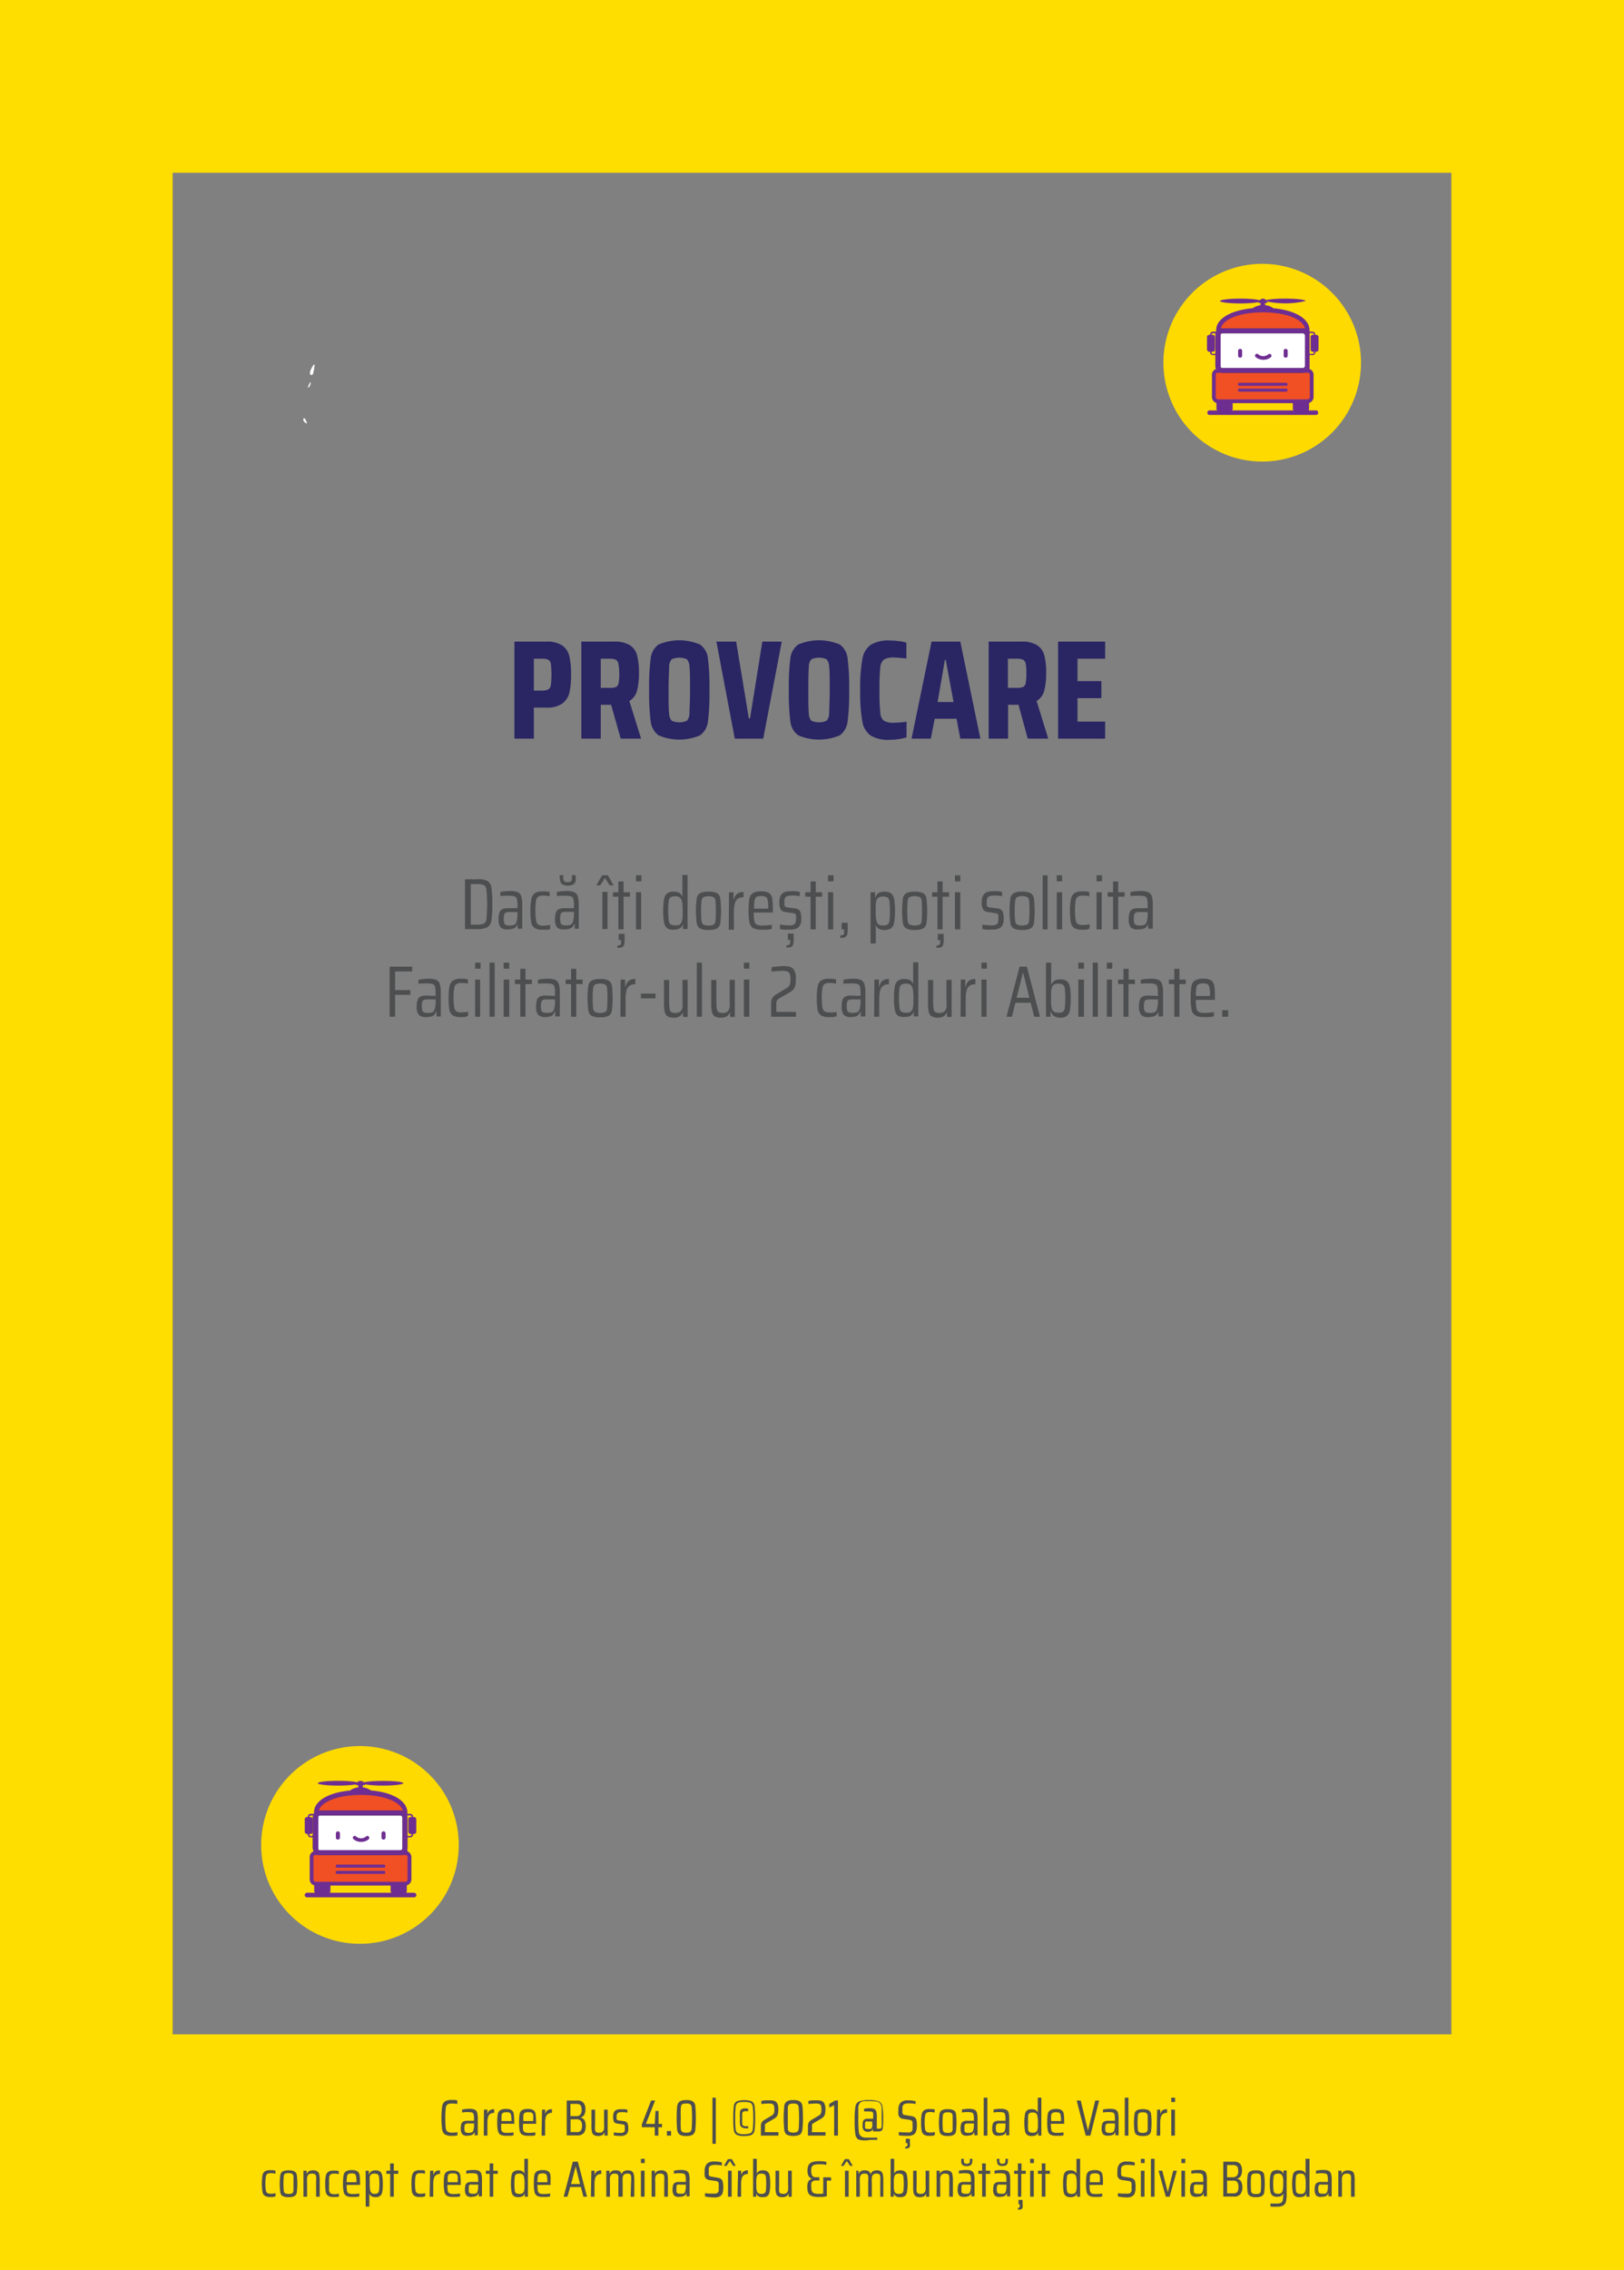 <svg xmlns="http://www.w3.org/2000/svg" viewBox="0 0 223.23 311.81"><rect x="0" y="0" width="223.23" height="311.81" fill="#808080" stroke="none"/><defs><style>.ac9f78d5-d63b-4b64-ad1c-5e28cfb6693d{fill:#fedd00;}.a08aa9e1-0642-418c-a7a5-69bf7d35dc86{fill:#4d4e4f;}.e0bf3509-f71c-4133-b0b9-e40f0166f5e8{fill:#fff;}.a55542c3-c21b-4072-b453-ea411e71b91f,.a5602f4a-4957-4217-aac1-bee59e0ed58b{fill:none;stroke:#fff;stroke-miterlimit:10;}.a55542c3-c21b-4072-b453-ea411e71b91f{stroke-width:0.03px;}.a5602f4a-4957-4217-aac1-bee59e0ed58b{stroke-width:0.05px;}.b53eef45-4aa1-42c2-b4ce-679714bfb378{fill:#2a2664;}.ef58b791-e166-4607-a860-d3e4162d455b{fill:#feda00;}.f7815a2d-93af-4d98-a380-52205b02f397{fill:#6e2e91;}.eff926eb-f0fd-42f0-905a-5fccbcdb89a5{fill:#f05023;}.a61a215d-d8e6-45e2-ad5d-bb7dc6f60aac{fill:#241f20;}</style></defs><g id="a198d833-6d14-4d74-a684-a02e70537641" data-name="Layer 5"><rect class="ac9f78d5-d63b-4b64-ad1c-5e28cfb6693d" width="223.23" height="23.73"/><rect class="ac9f78d5-d63b-4b64-ad1c-5e28cfb6693d" y="279.44" width="223.23" height="32.37"/><rect class="ac9f78d5-d63b-4b64-ad1c-5e28cfb6693d" x="-122.31" y="142.04" width="268.35" height="23.73" transform="translate(165.77 142.04) rotate(90)"/><rect class="ac9f78d5-d63b-4b64-ad1c-5e28cfb6693d" x="77.19" y="144.04" width="268.35" height="23.73" transform="translate(367.27 -55.46) rotate(90)"/><path class="a08aa9e1-0642-418c-a7a5-69bf7d35dc86" d="M62.51,293.38l-.42,0a1.68,1.68,0,0,1-.92-.19.94.94,0,0,1-.39-.69,12.53,12.53,0,0,1,0-3.16,1,1,0,0,1,.39-.69,1.67,1.67,0,0,1,.92-.2l.41,0a2.08,2.08,0,0,1,.36.07V289a4.46,4.46,0,0,0-.66-.06,1.39,1.39,0,0,0-.68.12.73.73,0,0,0-.25.52,10.33,10.33,0,0,0-.06,1.36,10.54,10.54,0,0,0,.06,1.36.69.69,0,0,0,.25.51,1.27,1.27,0,0,0,.68.13,3.82,3.82,0,0,0,.68-.06v.44Z"/><path class="a08aa9e1-0642-418c-a7a5-69bf7d35dc86" d="M63.56,293.18a1.15,1.15,0,0,1-.22-.82,2.05,2.05,0,0,1,.08-.63.56.56,0,0,1,.28-.32,1.1,1.1,0,0,1,.54-.1l.92,0v-.25a2.36,2.36,0,0,0-.06-.63.36.36,0,0,0-.21-.25,1.66,1.66,0,0,0-.53-.06,3.34,3.34,0,0,0-.41,0l-.43.05v-.4a4.34,4.34,0,0,1,1-.1,1.77,1.77,0,0,1,.74.12.64.64,0,0,1,.33.4,3.06,3.06,0,0,1,.09.84v2.27h-.44l0-.49h0a.68.68,0,0,1-.33.43,1.35,1.35,0,0,1-.55.11A.94.94,0,0,1,63.56,293.18Zm1.27-.27a.39.39,0,0,0,.23-.25,2.23,2.23,0,0,0,.1-.75v-.23h-.8a.71.71,0,0,0-.33.05.28.28,0,0,0-.15.18,1.4,1.4,0,0,0-.05.42,1.37,1.37,0,0,0,.05.41.28.28,0,0,0,.17.18.94.94,0,0,0,.38.05A1.16,1.16,0,0,0,64.83,292.91Z"/><path class="a08aa9e1-0642-418c-a7a5-69bf7d35dc86" d="M66.52,289.78H67l0,.66h0a.9.9,0,0,1,.32-.57,1.1,1.1,0,0,1,.61-.15v.5a1,1,0,0,0-.57.16.79.79,0,0,0-.28.46,3,3,0,0,0-.08.81v1.7h-.5Z"/><path class="a08aa9e1-0642-418c-a7a5-69bf7d35dc86" d="M70.73,291.72H68.9a5.08,5.08,0,0,0,0,.82.48.48,0,0,0,.23.34,1.29,1.29,0,0,0,.57.09,5.1,5.1,0,0,0,.89-.07v.4a2.13,2.13,0,0,1-.44.07l-.54,0a1.6,1.6,0,0,1-.83-.16.8.8,0,0,1-.34-.54,5.19,5.19,0,0,1-.09-1.13,7.32,7.32,0,0,1,.07-1.13.84.84,0,0,1,.33-.55,1.54,1.54,0,0,1,.82-.17,1.31,1.31,0,0,1,.76.17.73.73,0,0,1,.29.52,7.76,7.76,0,0,1,.06,1.15Zm-1.59-1.5a.45.45,0,0,0-.19.33,4.8,4.8,0,0,0,0,.8h1.36v-.08a3.38,3.38,0,0,0-.06-.75.44.44,0,0,0-.18-.31.86.86,0,0,0-.41-.07A1.07,1.07,0,0,0,69.14,290.22Z"/><path class="a08aa9e1-0642-418c-a7a5-69bf7d35dc86" d="M73.73,291.72H71.9a4.13,4.13,0,0,0,0,.82.47.47,0,0,0,.22.34,1.37,1.37,0,0,0,.58.09,5,5,0,0,0,.88-.07v.4a1.92,1.92,0,0,1-.44.07l-.54,0a1.56,1.56,0,0,1-.82-.16.81.81,0,0,1-.35-.54,6.1,6.1,0,0,1-.08-1.13,6.23,6.23,0,0,1,.07-1.13.83.83,0,0,1,.32-.55,1.58,1.58,0,0,1,.83-.17,1.33,1.33,0,0,1,.76.17.77.77,0,0,1,.29.52,7.76,7.76,0,0,1,.06,1.15Zm-1.6-1.5a.49.49,0,0,0-.19.33,5.09,5.09,0,0,0,0,.8h1.35v-.08a3.53,3.53,0,0,0,0-.75.45.45,0,0,0-.19-.31.82.82,0,0,0-.4-.07A1.12,1.12,0,0,0,72.13,290.22Z"/><path class="a08aa9e1-0642-418c-a7a5-69bf7d35dc86" d="M74.51,289.78h.43l0,.66h0a.9.9,0,0,1,.32-.57,1.08,1.08,0,0,1,.61-.15v.5a.92.92,0,0,0-.57.16.8.8,0,0,0-.29.46,3.44,3.44,0,0,0-.08.81v1.7h-.49Z"/><path class="a08aa9e1-0642-418c-a7a5-69bf7d35dc86" d="M77.9,288.53h1.46a1,1,0,0,1,.85.31,1.35,1.35,0,0,1,.26.89,1.53,1.53,0,0,1-.17.78.85.85,0,0,1-.54.36v0a.83.83,0,0,1,.59.38,1.67,1.67,0,0,1,.16.8,1.53,1.53,0,0,1-.25.93,1.12,1.12,0,0,1-.93.34H77.9Zm1.86,1.94a.91.91,0,0,0,.19-.64,1.3,1.3,0,0,0-.07-.49.41.41,0,0,0-.22-.26.89.89,0,0,0-.45-.09h-.8v1.68h.8A.71.71,0,0,0,79.76,290.47Zm.06,2.22A1.06,1.06,0,0,0,80,292a1,1,0,0,0-.17-.69.72.72,0,0,0-.58-.2h-.82v1.75h.82A.72.72,0,0,0,79.82,292.69Z"/><path class="a08aa9e1-0642-418c-a7a5-69bf7d35dc86" d="M83.11,292.85h0a.83.83,0,0,1-.29.41,1.11,1.11,0,0,1-.6.14,1,1,0,0,1-.59-.14.65.65,0,0,1-.26-.42,3.41,3.41,0,0,1-.07-.81v-2.25h.5v2.08a4.26,4.26,0,0,0,0,.73.44.44,0,0,0,.17.29.91.91,0,0,0,.42.07.62.62,0,0,0,.46-.15.65.65,0,0,0,.18-.41,5,5,0,0,0,0-.76v-1.85h.5v3.57h-.44Z"/><path class="a08aa9e1-0642-418c-a7a5-69bf7d35dc86" d="M84.82,293.38l-.45-.06v-.42a4.7,4.7,0,0,0,.92.08.84.84,0,0,0,.4-.07.37.37,0,0,0,.18-.19,1.12,1.12,0,0,0,0-.35,1.64,1.64,0,0,0,0-.37.21.21,0,0,0-.09-.14.54.54,0,0,0-.23-.06l-.7-.11a.58.58,0,0,1-.46-.25,1.61,1.61,0,0,1-.11-.68,1.31,1.31,0,0,1,.13-.65.7.7,0,0,1,.37-.31,1.93,1.93,0,0,1,.6-.08l.46,0a2.47,2.47,0,0,1,.4.07v.4l-.4-.06-.46,0a.72.72,0,0,0-.47.12.57.57,0,0,0-.15.47,1.46,1.46,0,0,0,0,.34.27.27,0,0,0,.09.15.53.53,0,0,0,.22.06l.68.09a.76.76,0,0,1,.35.12.54.54,0,0,1,.2.29,2.14,2.14,0,0,1,.06.58,1,1,0,0,1-.25.81,1.17,1.17,0,0,1-.82.23Z"/><path class="a08aa9e1-0642-418c-a7a5-69bf7d35dc86" d="M90,293.35V292.2H88.23v-.41l1.27-3.26h.55l-1.27,3.21H90l.1-1.78h.42v1.78H91v.46h-.5v1.15Z"/><path class="a08aa9e1-0642-418c-a7a5-69bf7d35dc86" d="M91.67,293.35v-.63h.57v.63Z"/><path class="a08aa9e1-0642-418c-a7a5-69bf7d35dc86" d="M93.43,293.22a1,1,0,0,1-.35-.67,18.67,18.67,0,0,1,0-3.23,1,1,0,0,1,.35-.66,1.58,1.58,0,0,1,.9-.19,1.64,1.64,0,0,1,.92.19.9.9,0,0,1,.33.65,18.78,18.78,0,0,1,0,3.24,1,1,0,0,1-.35.67,1.64,1.64,0,0,1-.9.18A1.69,1.69,0,0,1,93.43,293.22Zm1.45-.39a.68.68,0,0,0,.2-.49,19.77,19.77,0,0,0,0-2.81.7.7,0,0,0-.2-.49,1,1,0,0,0-.55-.1,1.07,1.07,0,0,0-.56.1c-.1.07-.16.23-.19.49a14.07,14.07,0,0,0,0,1.41,13.68,13.68,0,0,0,0,1.4c0,.26.09.42.19.49a1,1,0,0,0,.56.11A1,1,0,0,0,94.88,292.83Z"/><path class="a08aa9e1-0642-418c-a7a5-69bf7d35dc86" d="M97.93,294.47v-6.33h.46v6.33Z"/><path class="a08aa9e1-0642-418c-a7a5-69bf7d35dc86" d="M101.25,293.23a.84.84,0,0,1-.38-.63,12.14,12.14,0,0,1-.08-1.66,11.86,11.86,0,0,1,.08-1.65.85.85,0,0,1,.38-.64,3.12,3.12,0,0,1,2.09,0,.82.82,0,0,1,.38.64,11.86,11.86,0,0,1,.08,1.65,12.14,12.14,0,0,1-.08,1.66.82.82,0,0,1-.38.63,2.17,2.17,0,0,1-1,.17A2.21,2.21,0,0,1,101.25,293.23Zm1.92-.21a.71.71,0,0,0,.3-.54,12.15,12.15,0,0,0,.07-1.54,12.46,12.46,0,0,0-.07-1.55.75.75,0,0,0-.3-.54,2.16,2.16,0,0,0-.87-.12,2.19,2.19,0,0,0-.88.12.75.75,0,0,0-.3.54,13.1,13.1,0,0,0-.06,1.55,12.78,12.78,0,0,0,.06,1.54.71.71,0,0,0,.3.54,2,2,0,0,0,.88.13A2,2,0,0,0,103.17,293Zm-1.25-.85a.61.61,0,0,1-.21-.38,5.53,5.53,0,0,1,0-.85,5.63,5.63,0,0,1,0-.85.55.55,0,0,1,.22-.37.89.89,0,0,1,.49-.11,1.55,1.55,0,0,1,.42.05V290a2,2,0,0,0-.35,0,.71.71,0,0,0-.34.06.4.4,0,0,0-.12.26,5.48,5.48,0,0,0,0,.7,5.37,5.37,0,0,0,0,.7.37.37,0,0,0,.12.26.69.69,0,0,0,.34.07,2,2,0,0,0,.36,0v.3a3,3,0,0,1-.43,0A1,1,0,0,1,101.92,292.17Z"/><path class="a08aa9e1-0642-418c-a7a5-69bf7d35dc86" d="M105.13,292.88H107v.47h-2.41v-.56q0-.6,0-.87a1,1,0,0,1,.14-.43,1.21,1.21,0,0,1,.41-.34l.91-.54a.7.7,0,0,0,.32-.32,1.43,1.43,0,0,0,.07-.54,1.72,1.72,0,0,0-.06-.52.4.4,0,0,0-.23-.23,1.57,1.57,0,0,0-.5-.06,8.83,8.83,0,0,0-1,.07v-.42a4.3,4.3,0,0,1,.54-.09l.62,0a2.27,2.27,0,0,1,.64.08.73.73,0,0,1,.39.35,1.65,1.65,0,0,1,.15.79,2.72,2.72,0,0,1-.06.64.89.89,0,0,1-.19.39,1.57,1.57,0,0,1-.36.29l-1,.58a.55.55,0,0,0-.23.22,1.22,1.22,0,0,0,0,.25c0,.11,0,.26,0,.47Z"/><path class="a08aa9e1-0642-418c-a7a5-69bf7d35dc86" d="M108.14,293.22a1,1,0,0,1-.34-.67,16.34,16.34,0,0,1,0-3.23.91.91,0,0,1,.34-.66,1.58,1.58,0,0,1,.9-.19,1.62,1.62,0,0,1,.92.19.91.91,0,0,1,.34.65,14.09,14.09,0,0,1,.07,1.63,11.69,11.69,0,0,1-.08,1.61,1,1,0,0,1-.34.67,2.37,2.37,0,0,1-1.81,0Zm1.45-.39a.68.68,0,0,0,.2-.49,19.77,19.77,0,0,0,0-2.81.7.7,0,0,0-.2-.49,1.56,1.56,0,0,0-1.1,0,.68.68,0,0,0-.2.49c0,.26,0,.73,0,1.41s0,1.15,0,1.4a.68.68,0,0,0,.2.49,1.43,1.43,0,0,0,1.1,0Z"/><path class="a08aa9e1-0642-418c-a7a5-69bf7d35dc86" d="M111.57,292.88h1.9v.47h-2.41v-.56q0-.6,0-.87a.92.92,0,0,1,.15-.43,1.08,1.08,0,0,1,.4-.34l.91-.54a.7.7,0,0,0,.32-.32,1.43,1.43,0,0,0,.07-.54,1.72,1.72,0,0,0-.06-.52.4.4,0,0,0-.23-.23,1.57,1.57,0,0,0-.5-.06,8.83,8.83,0,0,0-1,.07v-.42a4.3,4.3,0,0,1,.54-.09l.62,0a2.27,2.27,0,0,1,.64.08.73.73,0,0,1,.39.35,1.65,1.65,0,0,1,.15.79,2.72,2.72,0,0,1-.06.64.89.89,0,0,1-.19.39,1.57,1.57,0,0,1-.36.29l-1,.58a.55.55,0,0,0-.23.22,1.22,1.22,0,0,0,0,.25c0,.11,0,.26,0,.47Z"/><path class="a08aa9e1-0642-418c-a7a5-69bf7d35dc86" d="M114.66,293.35v-4.18l-.67.33V289l.81-.48h.38v4.82Z"/><path class="a08aa9e1-0642-418c-a7a5-69bf7d35dc86" d="M118.06,293.91a.92.92,0,0,1-.48-.72,11.5,11.5,0,0,1-.1-1.9,11.65,11.65,0,0,1,.1-1.91.88.88,0,0,1,.48-.71,3.38,3.38,0,0,1,1.38-.2,3.61,3.61,0,0,1,1.38.19.92.92,0,0,1,.48.72,11.57,11.57,0,0,1,.1,1.91,6.35,6.35,0,0,1-.06,1c0,.21-.11.35-.2.4a.82.82,0,0,1-.41.08H120l0-.41h0a.53.53,0,0,1-.25.37,1,1,0,0,1-.43.09.75.75,0,0,1-.58-.19,1,1,0,0,1-.17-.7,1.91,1.91,0,0,1,.06-.54.48.48,0,0,1,.22-.28,1,1,0,0,1,.44-.08l.73,0v-.21a2.07,2.07,0,0,0,0-.53.26.26,0,0,0-.16-.21,1.25,1.25,0,0,0-.4-.05l-.36,0a2,2,0,0,0-.33,0v-.37a3.86,3.86,0,0,1,.82-.08,1.26,1.26,0,0,1,.59.11.55.55,0,0,1,.27.34,2.58,2.58,0,0,1,.07.71v1.66h.39a.24.24,0,0,0,.19-.06.65.65,0,0,0,.09-.33,8.47,8.47,0,0,0,0-.86c0-.73,0-1.24,0-1.54a1.21,1.21,0,0,0-.2-.67.77.77,0,0,0-.55-.28,6.47,6.47,0,0,0-.87-.05q-.47,0-.78,0a.89.89,0,0,0-.6.26,1.2,1.2,0,0,0-.21.67c0,.3,0,.83,0,1.58a14.6,14.6,0,0,0,.06,1.61,1,1,0,0,0,.26.66,1.16,1.16,0,0,0,.71.24h.63c.48,0,.79,0,.94,0v.3h-1A3.42,3.42,0,0,1,118.06,293.91Zm1.65-1.5a.4.4,0,0,0,.18-.26,2.3,2.3,0,0,0,0-.53v-.21h-.63a.7.7,0,0,0-.24,0,.24.24,0,0,0-.11.16,1.44,1.44,0,0,0,0,.35,1.5,1.5,0,0,0,0,.35.28.28,0,0,0,.13.15.66.66,0,0,0,.28,0A.55.55,0,0,0,119.71,292.41Z"/><path class="a08aa9e1-0642-418c-a7a5-69bf7d35dc86" d="M123.55,293.31v-.45l.54.05.5,0a1.82,1.82,0,0,0,.45,0,.51.51,0,0,0,.26-.14.43.43,0,0,0,.13-.26,2.08,2.08,0,0,0,0-.47,3.58,3.58,0,0,0,0-.54.34.34,0,0,0-.13-.22,1.18,1.18,0,0,0-.36-.11l-.82-.12a.86.86,0,0,1-.44-.2.8.8,0,0,1-.19-.39,3.67,3.67,0,0,1,0-.64,1.42,1.42,0,0,1,.3-1,1.35,1.35,0,0,1,1-.31,4,4,0,0,1,1.07.12V289a5.08,5.08,0,0,0-.95-.08,1.6,1.6,0,0,0-.48.05.53.53,0,0,0-.26.16.53.53,0,0,0-.12.25,2.25,2.25,0,0,0,0,.4,2.46,2.46,0,0,0,0,.46.32.32,0,0,0,.11.2.7.7,0,0,0,.28.09l.79.13a1.24,1.24,0,0,1,.46.15.6.6,0,0,1,.26.33,2.79,2.79,0,0,1,.08.81,2.34,2.34,0,0,1-.12.84.75.75,0,0,1-.38.45,1.55,1.55,0,0,1-.74.14A7.51,7.51,0,0,1,123.55,293.31Zm1.12,1.5a.49.49,0,0,0,.07-.32v-.11h-.23v-.6h.56v.55a2,2,0,0,1,0,.5.38.38,0,0,1-.2.23,1.18,1.18,0,0,1-.44.06v-.23A.38.38,0,0,0,124.67,294.81Z"/><path class="a08aa9e1-0642-418c-a7a5-69bf7d35dc86" d="M128.15,293.38l-.4,0a1.27,1.27,0,0,1-.76-.18.84.84,0,0,1-.31-.55,6.19,6.19,0,0,1-.07-1.11,5.4,5.4,0,0,1,.08-1.12.92.92,0,0,1,.33-.55,1.26,1.26,0,0,1,.71-.17l.41,0a2,2,0,0,1,.34.07v.41a2.7,2.7,0,0,0-.63-.07.87.87,0,0,0-.49.1.61.61,0,0,0-.2.4,4.82,4.82,0,0,0-.06.9,5,5,0,0,0,.06.93.56.56,0,0,0,.2.39.9.9,0,0,0,.49.1,2.64,2.64,0,0,0,.65-.07v.41Z"/><path class="a08aa9e1-0642-418c-a7a5-69bf7d35dc86" d="M129.46,293.25a.68.68,0,0,1-.32-.51,8.74,8.74,0,0,1,0-2.36.68.68,0,0,1,.32-.51,1.63,1.63,0,0,1,.81-.15,1.68,1.68,0,0,1,.82.15.68.68,0,0,1,.32.51,10,10,0,0,1,0,2.36.68.68,0,0,1-.32.51,1.68,1.68,0,0,1-.82.15A1.63,1.63,0,0,1,129.46,293.25Zm1.31-.37a.56.56,0,0,0,.18-.37c0-.18,0-.49,0-.95s0-.77,0-.95a.56.56,0,0,0-.18-.37,1,1,0,0,0-.5-.09,1,1,0,0,0-.49.09.49.49,0,0,0-.18.37,11.3,11.3,0,0,0,0,1.9.49.49,0,0,0,.18.37,1,1,0,0,0,.49.09A1,1,0,0,0,130.77,292.88Z"/><path class="a08aa9e1-0642-418c-a7a5-69bf7d35dc86" d="M132.26,293.18a1.2,1.2,0,0,1-.22-.82,2.05,2.05,0,0,1,.08-.63.56.56,0,0,1,.28-.32,1.16,1.16,0,0,1,.54-.1l.93,0v-.25a2.36,2.36,0,0,0-.06-.63.37.37,0,0,0-.22-.25,1.63,1.63,0,0,0-.52-.06,3.4,3.4,0,0,0-.42,0l-.43.05v-.4a4.37,4.37,0,0,1,1-.1,1.72,1.72,0,0,1,.73.12.64.64,0,0,1,.33.4,3.06,3.06,0,0,1,.09.84v2.27h-.44l0-.49h0a.69.69,0,0,1-.34.43,1.35,1.35,0,0,1-.55.11A1,1,0,0,1,132.26,293.18Zm1.27-.27a.39.39,0,0,0,.23-.25,2.2,2.2,0,0,0,.11-.75v-.23h-.8a.79.79,0,0,0-.34.05.28.28,0,0,0-.15.18,1.47,1.47,0,0,0,0,.42,1.44,1.44,0,0,0,0,.41.3.3,0,0,0,.17.18,1,1,0,0,0,.38.05A1.12,1.12,0,0,0,133.53,292.91Z"/><path class="a08aa9e1-0642-418c-a7a5-69bf7d35dc86" d="M135.22,293.35v-5.21h.5v5.21Z"/><path class="a08aa9e1-0642-418c-a7a5-69bf7d35dc86" d="M136.61,293.18a1.15,1.15,0,0,1-.22-.82,2.05,2.05,0,0,1,.08-.63.56.56,0,0,1,.28-.32,1.1,1.1,0,0,1,.54-.1l.92,0v-.25a2.36,2.36,0,0,0-.06-.63.36.36,0,0,0-.21-.25,1.66,1.66,0,0,0-.53-.06,3.34,3.34,0,0,0-.41,0l-.43.05v-.4a4.34,4.34,0,0,1,1-.1,1.77,1.77,0,0,1,.74.12.64.64,0,0,1,.33.4,3.06,3.06,0,0,1,.09.84v2.27h-.44l0-.49h0a.73.73,0,0,1-.34.43,1.35,1.35,0,0,1-.55.11A.94.94,0,0,1,136.61,293.18Zm1.27-.27a.39.39,0,0,0,.23-.25,2.23,2.23,0,0,0,.1-.75v-.23h-.8a.71.71,0,0,0-.33.05.28.28,0,0,0-.15.18,1.4,1.4,0,0,0-.05.42,1.37,1.37,0,0,0,.05.41.3.3,0,0,0,.17.18.94.94,0,0,0,.38.05A1.16,1.16,0,0,0,137.88,292.91Z"/><path class="a08aa9e1-0642-418c-a7a5-69bf7d35dc86" d="M141.19,293.25a.88.88,0,0,1-.3-.54,7.26,7.26,0,0,1,0-2.28.83.83,0,0,1,.29-.55,1,1,0,0,1,.63-.16,1.2,1.2,0,0,1,.54.11.73.73,0,0,1,.3.38h0v-2.07h.49v5.21h-.44l0-.49h0a.7.7,0,0,1-.32.43,1.27,1.27,0,0,1-.54.11A1.08,1.08,0,0,1,141.19,293.25Zm1.22-.39a.6.6,0,0,0,.2-.33,2.23,2.23,0,0,0,.06-.41c0-.15,0-.35,0-.62a3.94,3.94,0,0,0-.07-.84.6.6,0,0,0-.2-.38.69.69,0,0,0-.43-.11.88.88,0,0,0-.46.09.52.52,0,0,0-.19.37,6.91,6.91,0,0,0,0,.93,6.51,6.51,0,0,0,0,.93.52.52,0,0,0,.18.37.9.9,0,0,0,.47.09A.8.8,0,0,0,142.41,292.86Z"/><path class="a08aa9e1-0642-418c-a7a5-69bf7d35dc86" d="M146.28,291.72h-1.83a5.08,5.08,0,0,0,.05.82.48.48,0,0,0,.23.34,1.29,1.29,0,0,0,.57.09,5.1,5.1,0,0,0,.89-.07v.4a2.13,2.13,0,0,1-.45.07l-.53,0a1.6,1.6,0,0,1-.83-.16.8.8,0,0,1-.34-.54,5.19,5.19,0,0,1-.09-1.13,7.32,7.32,0,0,1,.07-1.13.84.84,0,0,1,.33-.55,1.54,1.54,0,0,1,.82-.17,1.33,1.33,0,0,1,.76.17.73.73,0,0,1,.29.52,7.76,7.76,0,0,1,.06,1.15Zm-1.59-1.5a.5.5,0,0,0-.2.33,5.09,5.09,0,0,0,0,.8h1.36v-.08a3.38,3.38,0,0,0-.06-.75.48.48,0,0,0-.18-.31.86.86,0,0,0-.41-.07A1.07,1.07,0,0,0,144.69,290.22Z"/><path class="a08aa9e1-0642-418c-a7a5-69bf7d35dc86" d="M149.24,293.35,148,288.53h.55l1,4.12h0l1-4.12h.53l-1.2,4.82Z"/><path class="a08aa9e1-0642-418c-a7a5-69bf7d35dc86" d="M151.65,293.18a1.2,1.2,0,0,1-.22-.82,1.75,1.75,0,0,1,.09-.63.51.51,0,0,1,.27-.32,1.16,1.16,0,0,1,.54-.1l.92,0v-.25a3,3,0,0,0-.05-.63.37.37,0,0,0-.22-.25,1.63,1.63,0,0,0-.52-.06,3.4,3.4,0,0,0-.42,0l-.43.05v-.4a4.37,4.37,0,0,1,1-.1,1.72,1.72,0,0,1,.73.12.64.64,0,0,1,.33.4,3.06,3.06,0,0,1,.09.84v2.27h-.44l0-.49h0a.69.69,0,0,1-.34.43,1.35,1.35,0,0,1-.55.11A1,1,0,0,1,151.65,293.18Zm1.27-.27a.39.39,0,0,0,.23-.25,2.23,2.23,0,0,0,.1-.75v-.23h-.79a.79.79,0,0,0-.34.05.28.28,0,0,0-.15.18,1.4,1.4,0,0,0-.05.42,1.37,1.37,0,0,0,.05.41.3.3,0,0,0,.17.18,1,1,0,0,0,.38.05A1.12,1.12,0,0,0,152.92,292.91Z"/><path class="a08aa9e1-0642-418c-a7a5-69bf7d35dc86" d="M154.61,293.35v-5.21h.5v5.21Z"/><path class="a08aa9e1-0642-418c-a7a5-69bf7d35dc86" d="M156.27,293.25a.68.68,0,0,1-.32-.51,8.74,8.74,0,0,1,0-2.36.68.68,0,0,1,.32-.51,1.63,1.63,0,0,1,.81-.15,1.68,1.68,0,0,1,.82.15.71.71,0,0,1,.32.51,10,10,0,0,1,0,2.36.71.71,0,0,1-.32.51,1.68,1.68,0,0,1-.82.15A1.63,1.63,0,0,1,156.27,293.25Zm1.31-.37a.56.56,0,0,0,.18-.37c0-.18,0-.49,0-.95s0-.77,0-.95a.56.56,0,0,0-.18-.37,1,1,0,0,0-.5-.09,1,1,0,0,0-.49.09.49.49,0,0,0-.18.37,11.3,11.3,0,0,0,0,1.9.49.49,0,0,0,.18.37,1,1,0,0,0,.49.09A1,1,0,0,0,157.58,292.88Z"/><path class="a08aa9e1-0642-418c-a7a5-69bf7d35dc86" d="M159.06,289.78h.43l0,.66h0a.9.9,0,0,1,.32-.57,1.08,1.08,0,0,1,.61-.15v.5a.92.92,0,0,0-.57.16.8.8,0,0,0-.29.46,3.44,3.44,0,0,0-.08.81v1.7h-.49Z"/><path class="a08aa9e1-0642-418c-a7a5-69bf7d35dc86" d="M161,288.73v-.59h.52v.59Zm0,4.62v-3.57h.5v3.57Z"/><path class="a08aa9e1-0642-418c-a7a5-69bf7d35dc86" d="M37.54,301.78l-.4,0a1.27,1.27,0,0,1-.76-.18.84.84,0,0,1-.31-.55,8.33,8.33,0,0,1,0-2.23.89.89,0,0,1,.33-.55,1.26,1.26,0,0,1,.71-.17l.41,0a2,2,0,0,1,.34.07v.41a2.59,2.59,0,0,0-.63-.07.87.87,0,0,0-.49.1.61.61,0,0,0-.2.4,4.82,4.82,0,0,0-.06.9,5,5,0,0,0,.06.93.56.56,0,0,0,.2.39.92.92,0,0,0,.49.1,2.59,2.59,0,0,0,.65-.07v.41A2.39,2.39,0,0,1,37.54,301.78Z"/><path class="a08aa9e1-0642-418c-a7a5-69bf7d35dc86" d="M38.85,301.65a.68.68,0,0,1-.32-.51,8.74,8.74,0,0,1,0-2.36.68.68,0,0,1,.32-.51,1.68,1.68,0,0,1,.82-.15,1.66,1.66,0,0,1,.81.15.68.68,0,0,1,.32.51,10,10,0,0,1,0,2.36.68.68,0,0,1-.32.51,1.66,1.66,0,0,1-.81.15A1.68,1.68,0,0,1,38.85,301.65Zm1.31-.37a.56.56,0,0,0,.18-.37c0-.18,0-.49,0-1s0-.77,0-.95a.56.56,0,0,0-.18-.37,1.41,1.41,0,0,0-1,0A.52.52,0,0,0,39,299a11.3,11.3,0,0,0,0,1.9.52.52,0,0,0,.18.37,1.41,1.41,0,0,0,1,0Z"/><path class="a08aa9e1-0642-418c-a7a5-69bf7d35dc86" d="M43.45,299.66a4.26,4.26,0,0,0,0-.73.41.41,0,0,0-.18-.29.84.84,0,0,0-.41-.07.65.65,0,0,0-.47.15.68.68,0,0,0-.18.41,7.29,7.29,0,0,0,0,.76v1.85h-.5v-3.57h.43l0,.5h0a.77.77,0,0,1,.29-.41,1.11,1.11,0,0,1,.6-.14,1.07,1.07,0,0,1,.59.14.65.65,0,0,1,.26.42,3.41,3.41,0,0,1,.07.81v2.25h-.5Z"/><path class="a08aa9e1-0642-418c-a7a5-69bf7d35dc86" d="M46.24,301.78l-.4,0a1.27,1.27,0,0,1-.76-.18.84.84,0,0,1-.31-.55A6.19,6.19,0,0,1,44.7,300a5.27,5.27,0,0,1,.09-1.12.84.84,0,0,1,.32-.55,1.26,1.26,0,0,1,.71-.17l.41,0a2,2,0,0,1,.34.07v.41a2.59,2.59,0,0,0-.63-.07.87.87,0,0,0-.49.1.61.61,0,0,0-.2.4,5,5,0,0,0,0,.9,5.28,5.28,0,0,0,0,.93.56.56,0,0,0,.2.39.92.92,0,0,0,.49.1,2.59,2.59,0,0,0,.65-.07v.41A2.39,2.39,0,0,1,46.24,301.78Z"/><path class="a08aa9e1-0642-418c-a7a5-69bf7d35dc86" d="M49.49,300.12H47.65a5.08,5.08,0,0,0,.05.82.48.48,0,0,0,.23.34,1.31,1.31,0,0,0,.58.09,5.06,5.06,0,0,0,.88-.07v.4a3.13,3.13,0,0,1-.44.07l-.54,0a1.6,1.6,0,0,1-.83-.16.8.8,0,0,1-.34-.54,5.19,5.19,0,0,1-.09-1.13,7.32,7.32,0,0,1,.07-1.13.84.84,0,0,1,.33-.55,1.54,1.54,0,0,1,.82-.17,1.29,1.29,0,0,1,.77.17.77.77,0,0,1,.29.52,7.76,7.76,0,0,1,.06,1.15Zm-1.6-1.5a.45.45,0,0,0-.19.33,4.8,4.8,0,0,0-.05.8H49v-.08a3.32,3.32,0,0,0-.06-.75.44.44,0,0,0-.18-.31.84.84,0,0,0-.4-.07A1.12,1.12,0,0,0,47.89,298.62Z"/><path class="a08aa9e1-0642-418c-a7a5-69bf7d35dc86" d="M50.26,298.17h.44l0,.5h.05a.69.69,0,0,1,.32-.44,1.19,1.19,0,0,1,.53-.11,1.08,1.08,0,0,1,.63.15.84.84,0,0,1,.3.55,5.25,5.25,0,0,1,.09,1.13,5.61,5.61,0,0,1-.08,1.15.88.88,0,0,1-.3.54,1,1,0,0,1-.63.16,1.13,1.13,0,0,1-.53-.11.7.7,0,0,1-.31-.38h0v1.79h-.5Zm1.65,3.09a.56.56,0,0,0,.19-.37,8.67,8.67,0,0,0,0-1.86.56.56,0,0,0-.19-.37.86.86,0,0,0-.46-.09.73.73,0,0,0-.42.1.63.63,0,0,0-.21.35,2.06,2.06,0,0,0,0,.39c0,.14,0,.33,0,.55a4,4,0,0,0,.06.87.66.66,0,0,0,.21.41.68.68,0,0,0,.42.11A.86.86,0,0,0,51.91,301.26Z"/><path class="a08aa9e1-0642-418c-a7a5-69bf7d35dc86" d="M53.63,301.74V298.6h-.52v-.43h.52v-1h.5v1h.61v.43h-.61v3.14Z"/><path class="a08aa9e1-0642-418c-a7a5-69bf7d35dc86" d="M58.1,301.78l-.4,0a1.27,1.27,0,0,1-.76-.18.89.89,0,0,1-.32-.55,7.6,7.6,0,0,1-.06-1.11,5.4,5.4,0,0,1,.08-1.12.89.89,0,0,1,.33-.55,1.26,1.26,0,0,1,.71-.17l.41,0a1.68,1.68,0,0,1,.33.07v.41a2.59,2.59,0,0,0-.63-.07.86.86,0,0,0-.48.1.61.61,0,0,0-.2.4,4.82,4.82,0,0,0-.06.9,5,5,0,0,0,.06.93.56.56,0,0,0,.2.39.9.9,0,0,0,.49.1,2.64,2.64,0,0,0,.65-.07v.41A2.39,2.39,0,0,1,58.1,301.78Z"/><path class="a08aa9e1-0642-418c-a7a5-69bf7d35dc86" d="M59.12,298.17h.44l0,.67h0a.86.86,0,0,1,.32-.57,1.07,1.07,0,0,1,.6-.15v.5a.85.85,0,0,0-.56.16.8.8,0,0,0-.29.46,3.44,3.44,0,0,0-.08.81v1.69h-.5Z"/><path class="a08aa9e1-0642-418c-a7a5-69bf7d35dc86" d="M63.34,300.12H61.5a4,4,0,0,0,.06.82.47.47,0,0,0,.22.34,1.37,1.37,0,0,0,.58.09,5,5,0,0,0,.88-.07v.4a2.9,2.9,0,0,1-.44.07l-.54,0a1.62,1.62,0,0,1-.83-.16.84.84,0,0,1-.34-.54A6.1,6.1,0,0,1,61,300a6.23,6.23,0,0,1,.07-1.13.79.79,0,0,1,.32-.55,1.58,1.58,0,0,1,.83-.17,1.28,1.28,0,0,1,.76.17.77.77,0,0,1,.29.52,7.76,7.76,0,0,1,.06,1.15Zm-1.6-1.5a.45.45,0,0,0-.19.33,4.8,4.8,0,0,0,0,.8h1.36v-.08a4.28,4.28,0,0,0,0-.75.45.45,0,0,0-.19-.31.82.82,0,0,0-.4-.07A1.12,1.12,0,0,0,61.74,298.62Z"/><path class="a08aa9e1-0642-418c-a7a5-69bf7d35dc86" d="M64.13,301.58a1.15,1.15,0,0,1-.22-.82,2.05,2.05,0,0,1,.08-.63.56.56,0,0,1,.28-.32,1.13,1.13,0,0,1,.54-.1l.92,0v-.25a2.36,2.36,0,0,0-.06-.63.36.36,0,0,0-.21-.25,1.66,1.66,0,0,0-.53-.06,3.34,3.34,0,0,0-.41,0l-.43.05v-.4a4.34,4.34,0,0,1,1-.1,1.74,1.74,0,0,1,.74.12.64.64,0,0,1,.33.4,3,3,0,0,1,.09.84v2.26h-.44l0-.49h0a.69.69,0,0,1-.34.44,1.35,1.35,0,0,1-.55.11A.94.94,0,0,1,64.13,301.58Zm1.27-.27a.39.39,0,0,0,.23-.25,2.23,2.23,0,0,0,.1-.75v-.23h-.8a1,1,0,0,0-.33,0,.3.3,0,0,0-.15.19,1.4,1.4,0,0,0,0,.42,1.37,1.37,0,0,0,0,.41.3.3,0,0,0,.17.18.94.94,0,0,0,.38.05A1.16,1.16,0,0,0,65.4,301.31Z"/><path class="a08aa9e1-0642-418c-a7a5-69bf7d35dc86" d="M67.31,301.74V298.6h-.52v-.43h.52v-1h.49v1h.62v.43H67.8v3.14Z"/><path class="a08aa9e1-0642-418c-a7a5-69bf7d35dc86" d="M70.62,301.65a.94.94,0,0,1-.3-.54,7.27,7.27,0,0,1,0-2.28.79.79,0,0,1,.3-.55,1,1,0,0,1,.62-.16,1.15,1.15,0,0,1,.54.11.65.65,0,0,1,.3.38h0v-2.07h.49v5.2h-.44l0-.49h0a.69.69,0,0,1-.32.44,1.27,1.27,0,0,1-.54.11A1.08,1.08,0,0,1,70.62,301.65Zm1.22-.4a.54.54,0,0,0,.2-.32,2.23,2.23,0,0,0,.06-.41c0-.15,0-.36,0-.62a3.36,3.36,0,0,0-.07-.84.56.56,0,0,0-.2-.38.69.69,0,0,0-.43-.11.88.88,0,0,0-.46.09.52.52,0,0,0-.18.37,8.67,8.67,0,0,0,0,1.86.52.52,0,0,0,.18.37.93.93,0,0,0,.47.09A.71.71,0,0,0,71.84,301.25Z"/><path class="a08aa9e1-0642-418c-a7a5-69bf7d35dc86" d="M75.71,300.12H73.88a5.08,5.08,0,0,0,.05.82.48.48,0,0,0,.23.34,1.29,1.29,0,0,0,.57.09,5.1,5.1,0,0,0,.89-.07v.4a3.13,3.13,0,0,1-.44.07l-.54,0a1.6,1.6,0,0,1-.83-.16.8.8,0,0,1-.34-.54,5.19,5.19,0,0,1-.09-1.13,7.32,7.32,0,0,1,.07-1.13.84.84,0,0,1,.33-.55,1.54,1.54,0,0,1,.82-.17,1.29,1.29,0,0,1,.77.17.77.77,0,0,1,.29.52,8.12,8.12,0,0,1,0,1.15Zm-1.59-1.5a.45.45,0,0,0-.19.33,4.8,4.8,0,0,0-.05.8h1.36v-.08a3.32,3.32,0,0,0-.06-.75.44.44,0,0,0-.18-.31.86.86,0,0,0-.41-.07A1.07,1.07,0,0,0,74.12,298.62Z"/><path class="a08aa9e1-0642-418c-a7a5-69bf7d35dc86" d="M80.19,301.74l-.34-1.33H78.37L78,301.74h-.52l1.26-4.81h.69l1.26,4.81Zm-1.06-4.17h0L78.5,300h1.23Z"/><path class="a08aa9e1-0642-418c-a7a5-69bf7d35dc86" d="M81.29,298.17h.44l0,.67h0a.86.86,0,0,1,.32-.57,1.07,1.07,0,0,1,.6-.15v.5a.9.9,0,0,0-.57.16.79.79,0,0,0-.28.46,3.44,3.44,0,0,0-.08.81v1.69h-.5Z"/><path class="a08aa9e1-0642-418c-a7a5-69bf7d35dc86" d="M86.75,299.66a4.26,4.26,0,0,0,0-.73.47.47,0,0,0-.15-.29.73.73,0,0,0-.38-.07.58.58,0,0,0-.45.14.65.65,0,0,0-.18.4,6.91,6.91,0,0,0,0,.78v1.85H85v-2.08a5.65,5.65,0,0,0,0-.73.47.47,0,0,0-.15-.29.73.73,0,0,0-.38-.07.6.6,0,0,0-.45.15.68.68,0,0,0-.18.41,7.29,7.29,0,0,0,0,.76v1.85h-.5v-3.57h.43l0,.5h0a.79.79,0,0,1,.28-.4.89.89,0,0,1,.56-.15,1.05,1.05,0,0,1,.57.12.69.69,0,0,1,.26.43h0a.77.77,0,0,1,.29-.41,1,1,0,0,1,.57-.14.92.92,0,0,1,.57.14.68.68,0,0,1,.25.42,3.37,3.37,0,0,1,.07.8v2.26h-.5Z"/><path class="a08aa9e1-0642-418c-a7a5-69bf7d35dc86" d="M88.1,297.12v-.58h.52v.58Zm0,4.62v-3.57h.5v3.57Z"/><path class="a08aa9e1-0642-418c-a7a5-69bf7d35dc86" d="M91.3,299.66a4,4,0,0,0,0-.73.44.44,0,0,0-.17-.29.84.84,0,0,0-.41-.07.62.62,0,0,0-.47.15.68.68,0,0,0-.18.41,5,5,0,0,0,0,.76v1.85h-.5v-3.57h.44l0,.5h0a.72.72,0,0,1,.29-.41,1.07,1.07,0,0,1,.59-.14,1,1,0,0,1,.59.14.71.71,0,0,1,.27.42,4.17,4.17,0,0,1,.06.81v2.25H91.3Z"/><path class="a08aa9e1-0642-418c-a7a5-69bf7d35dc86" d="M92.67,301.58a1.15,1.15,0,0,1-.22-.82,2.05,2.05,0,0,1,.08-.63.58.58,0,0,1,.27-.32,1.17,1.17,0,0,1,.55-.1l.92,0v-.25a2.36,2.36,0,0,0-.06-.63.36.36,0,0,0-.21-.25,1.66,1.66,0,0,0-.53-.06,3.34,3.34,0,0,0-.41,0l-.43.05v-.4a4.34,4.34,0,0,1,1-.1,1.69,1.69,0,0,1,.73.12.62.62,0,0,1,.34.4,3,3,0,0,1,.09.84v2.26h-.44l0-.49h0a.66.66,0,0,1-.34.44,1.28,1.28,0,0,1-.55.11A.93.93,0,0,1,92.67,301.58Zm1.27-.27a.39.39,0,0,0,.23-.25,2.23,2.23,0,0,0,.1-.75v-.23h-.8a.92.92,0,0,0-.33,0,.3.3,0,0,0-.15.19,1.4,1.4,0,0,0,0,.42,1.37,1.37,0,0,0,0,.41.28.28,0,0,0,.17.18.94.94,0,0,0,.38.05A1.16,1.16,0,0,0,93.94,301.31Z"/><path class="a08aa9e1-0642-418c-a7a5-69bf7d35dc86" d="M96.91,301.71v-.46a4,4,0,0,0,.54.06l.5,0a1.78,1.78,0,0,0,.44,0,.5.5,0,0,0,.27-.14.43.43,0,0,0,.13-.26,3,3,0,0,0,0-.47,3.22,3.22,0,0,0,0-.54.31.31,0,0,0-.13-.22.84.84,0,0,0-.36-.11l-.81-.12a.82.82,0,0,1-.44-.2.72.72,0,0,1-.19-.39,3.52,3.52,0,0,1,0-.64,1.42,1.42,0,0,1,.31-1,1.34,1.34,0,0,1,1-.31,3.87,3.87,0,0,1,1.06.12v.43a5,5,0,0,0-.94-.09,1.56,1.56,0,0,0-.48.06.58.58,0,0,0-.27.15.47.47,0,0,0-.11.26,2.25,2.25,0,0,0,0,.4,2.46,2.46,0,0,0,0,.46.25.25,0,0,0,.11.2.65.65,0,0,0,.28.09l.78.13a1.18,1.18,0,0,1,.46.15.56.56,0,0,1,.26.33,3.3,3.3,0,0,1,0,1.65.78.78,0,0,1-.38.45,1.68,1.68,0,0,1-.74.14A7.33,7.33,0,0,1,96.91,301.71Z"/><path class="a08aa9e1-0642-418c-a7a5-69bf7d35dc86" d="M99.51,297.51v0l.54-.93h.55l.53.93v0h-.35l-.45-.68-.47.68Zm.56,4.23v-3.57h.5v3.57Z"/><path class="a08aa9e1-0642-418c-a7a5-69bf7d35dc86" d="M101.45,298.17h.43l0,.67h0a.9.9,0,0,1,.32-.57,1.07,1.07,0,0,1,.6-.15v.5a.85.85,0,0,0-.56.16.8.8,0,0,0-.29.46,3.44,3.44,0,0,0-.08.81v1.69h-.49Z"/><path class="a08aa9e1-0642-418c-a7a5-69bf7d35dc86" d="M104.26,301.69a.68.68,0,0,1-.31-.44h0l0,.49h-.43v-5.2h.5v2.07h0a.73.73,0,0,1,.3-.38,1.2,1.2,0,0,1,.54-.11,1,1,0,0,1,.63.16.88.88,0,0,1,.3.54,6.39,6.39,0,0,1,.08,1.14,5.42,5.42,0,0,1-.09,1.14.89.89,0,0,1-.3.55,1.11,1.11,0,0,1-.63.15A1.27,1.27,0,0,1,104.26,301.69Zm.83-.43a.56.56,0,0,0,.19-.37,10.83,10.83,0,0,0,0-1.86.56.56,0,0,0-.19-.37.9.9,0,0,0-.47-.09.73.73,0,0,0-.39.09.54.54,0,0,0-.21.31,2.37,2.37,0,0,0-.06.41,4.89,4.89,0,0,0,0,.58c0,.24,0,.43,0,.57a1.59,1.59,0,0,0,.07.4.46.46,0,0,0,.2.32.68.68,0,0,0,.4.1A.9.9,0,0,0,105.09,301.26Z"/><path class="a08aa9e1-0642-418c-a7a5-69bf7d35dc86" d="M108.41,301.25h0a.83.83,0,0,1-.29.41,1.11,1.11,0,0,1-.6.14,1.07,1.07,0,0,1-.59-.14.65.65,0,0,1-.26-.42,3.41,3.41,0,0,1-.07-.81v-2.26h.5v2.09a4.26,4.26,0,0,0,0,.73.44.44,0,0,0,.17.29.91.91,0,0,0,.42.07.62.62,0,0,0,.46-.15.68.68,0,0,0,.18-.41,5,5,0,0,0,0-.76v-1.86h.5v3.57h-.44Z"/><path class="a08aa9e1-0642-418c-a7a5-69bf7d35dc86" d="M114.24,299.09v.44h-.59v2.15l-.56.09-.57,0a2.4,2.4,0,0,1-1-.15.9.9,0,0,1-.44-.44,2.2,2.2,0,0,1-.11-.75,1.54,1.54,0,0,1,.16-.81.9.9,0,0,1,.5-.35v0a.82.82,0,0,1-.48-.36,1.56,1.56,0,0,1-.15-.77,1.62,1.62,0,0,1,.13-.7.86.86,0,0,1,.44-.42,2.2,2.2,0,0,1,.91-.15,4,4,0,0,1,.56,0,3.71,3.71,0,0,1,.55.09v.4l-.51-.07-.46,0a2.15,2.15,0,0,0-.72.08.55.55,0,0,0-.32.27,1.56,1.56,0,0,0-.07.55,1.31,1.31,0,0,0,.13.65.58.58,0,0,0,.55.23h.44v.44h-.44a.83.83,0,0,0-.46.1.47.47,0,0,0-.21.3,2.37,2.37,0,0,0,0,.53,1.27,1.27,0,0,0,.11.58.49.49,0,0,0,.32.26,1.89,1.89,0,0,0,.6.07,2.78,2.78,0,0,0,.61-.05v-2.23Z"/><path class="a08aa9e1-0642-418c-a7a5-69bf7d35dc86" d="M115.59,297.51v0l.54-.93h.55l.53.93v0h-.35l-.46-.68-.46.68Zm.56,4.23v-3.57h.5v3.57Z"/><path class="a08aa9e1-0642-418c-a7a5-69bf7d35dc86" d="M121,299.66a4.26,4.26,0,0,0,0-.73.43.43,0,0,0-.16-.29.69.69,0,0,0-.37-.07.62.62,0,0,0-.46.14.7.7,0,0,0-.17.4,5.13,5.13,0,0,0,0,.78v1.85h-.5v-2.08a4.26,4.26,0,0,0,0-.73.39.39,0,0,0-.15-.29.69.69,0,0,0-.37-.07.58.58,0,0,0-.45.15.68.68,0,0,0-.18.41,5,5,0,0,0,0,.76v1.85h-.49v-3.57H118l0,.5h0a.73.73,0,0,1,.28-.4.87.87,0,0,1,.56-.15,1.08,1.08,0,0,1,.57.12.74.74,0,0,1,.26.43h0a.76.76,0,0,1,.28-.41,1.06,1.06,0,0,1,.58-.14.92.92,0,0,1,.57.14.68.68,0,0,1,.25.42,4,4,0,0,1,.07.8v2.26H121Z"/><path class="a08aa9e1-0642-418c-a7a5-69bf7d35dc86" d="M123.17,301.69a.69.69,0,0,1-.32-.44h0l0,.49h-.43v-5.2h.49v2.07h0a.69.69,0,0,1,.3-.38,1.16,1.16,0,0,1,.53-.11,1,1,0,0,1,.63.16.79.79,0,0,1,.3.54,7.26,7.26,0,0,1,0,2.28.94.94,0,0,1-.3.55,1.13,1.13,0,0,1-.63.15A1.27,1.27,0,0,1,123.17,301.69Zm.83-.43a.52.52,0,0,0,.18-.37,8.67,8.67,0,0,0,0-1.86.52.52,0,0,0-.18-.37.9.9,0,0,0-.47-.09.76.76,0,0,0-.4.09.53.53,0,0,0-.2.31,2.33,2.33,0,0,0-.07.41c0,.15,0,.35,0,.58s0,.43,0,.57a2.25,2.25,0,0,0,.06.4.54.54,0,0,0,.2.32.71.71,0,0,0,.41.1A.9.9,0,0,0,124,301.26Z"/><path class="a08aa9e1-0642-418c-a7a5-69bf7d35dc86" d="M127.32,301.25h0a.72.72,0,0,1-.29.41,1.07,1.07,0,0,1-.59.14,1,1,0,0,1-.59-.14.71.71,0,0,1-.27-.42,4.17,4.17,0,0,1-.06-.81v-2.26H126v2.09a4,4,0,0,0,0,.73.44.44,0,0,0,.17.29.84.84,0,0,0,.41.07.65.65,0,0,0,.47-.15.74.74,0,0,0,.18-.41,5,5,0,0,0,0-.76v-1.86h.5v3.57h-.44Z"/><path class="a08aa9e1-0642-418c-a7a5-69bf7d35dc86" d="M130.48,299.66a4.26,4.26,0,0,0,0-.73.41.41,0,0,0-.18-.29.84.84,0,0,0-.41-.07.65.65,0,0,0-.47.15.74.74,0,0,0-.18.41,7.29,7.29,0,0,0,0,.76v1.85h-.5v-3.57h.43l0,.5h0a.83.83,0,0,1,.29-.41,1.33,1.33,0,0,1,1.19,0,.65.65,0,0,1,.26.42,3.41,3.41,0,0,1,.07.81v2.25h-.5Z"/><path class="a08aa9e1-0642-418c-a7a5-69bf7d35dc86" d="M131.85,301.58a1.21,1.21,0,0,1-.21-.82,1.78,1.78,0,0,1,.08-.63.51.51,0,0,1,.27-.32,1.16,1.16,0,0,1,.54-.1l.93,0v-.25a2.36,2.36,0,0,0-.06-.63.35.35,0,0,0-.22-.25,1.63,1.63,0,0,0-.52-.06,3.4,3.4,0,0,0-.42,0l-.43.05v-.4a4.43,4.43,0,0,1,1-.1,1.72,1.72,0,0,1,.73.12.64.64,0,0,1,.33.4,3,3,0,0,1,.09.84v2.26h-.44l0-.49h0a.66.66,0,0,1-.34.44,1.35,1.35,0,0,1-.55.11A1,1,0,0,1,131.85,301.58Zm1.77-4.48a.51.51,0,0,1-.22.32.92.92,0,0,1-.53.12.87.87,0,0,1-.51-.12.55.55,0,0,1-.22-.32,2.79,2.79,0,0,1,0-.56h.35a3.59,3.59,0,0,0,0,.4.29.29,0,0,0,.11.2.46.46,0,0,0,.29.08.48.48,0,0,0,.31-.08.29.29,0,0,0,.11-.2,2,2,0,0,0,0-.4h.35A2.68,2.68,0,0,1,133.62,297.1Zm-.5,4.21a.39.39,0,0,0,.23-.25,2.2,2.2,0,0,0,.11-.75v-.23h-.8a.92.92,0,0,0-.33,0,.28.28,0,0,0-.16.19,1.47,1.47,0,0,0,0,.42,1.44,1.44,0,0,0,0,.41.3.3,0,0,0,.17.18,1,1,0,0,0,.38.05A1.12,1.12,0,0,0,133.12,301.31Z"/><path class="a08aa9e1-0642-418c-a7a5-69bf7d35dc86" d="M135,301.74V298.6h-.52v-.43H135v-1h.5v1h.61v.43h-.61v3.14Z"/><path class="a08aa9e1-0642-418c-a7a5-69bf7d35dc86" d="M136.74,301.58a1.15,1.15,0,0,1-.22-.82,2.05,2.05,0,0,1,.08-.63.56.56,0,0,1,.28-.32,1.13,1.13,0,0,1,.54-.1l.92,0v-.25a2.36,2.36,0,0,0-.06-.63.36.36,0,0,0-.21-.25,1.66,1.66,0,0,0-.53-.06,3.34,3.34,0,0,0-.41,0l-.43.05v-.4a4.34,4.34,0,0,1,1-.1,1.74,1.74,0,0,1,.74.12.64.64,0,0,1,.33.4,3,3,0,0,1,.09.84v2.26h-.44l0-.49h0a.69.69,0,0,1-.34.44,1.35,1.35,0,0,1-.55.11A.94.94,0,0,1,136.74,301.58Zm1.77-4.48a.55.55,0,0,1-.22.32,1.21,1.21,0,0,1-1,0,.54.54,0,0,1-.21-.32,2.68,2.68,0,0,1-.05-.56h.35a2,2,0,0,0,0,.4.29.29,0,0,0,.11.2.46.46,0,0,0,.29.08.52.52,0,0,0,.31-.08.29.29,0,0,0,.11-.2,2.13,2.13,0,0,0,0-.4h.35A2.79,2.79,0,0,1,138.51,297.1Zm-.5,4.21a.39.39,0,0,0,.23-.25,2.23,2.23,0,0,0,.1-.75v-.23h-.8a1,1,0,0,0-.33,0,.3.3,0,0,0-.15.19,1.4,1.4,0,0,0-.05.42,1.37,1.37,0,0,0,.05.41.3.3,0,0,0,.17.18.94.94,0,0,0,.38.05A1.16,1.16,0,0,0,138,301.31Z"/><path class="a08aa9e1-0642-418c-a7a5-69bf7d35dc86" d="M139.92,301.74V298.6h-.52v-.43h.52v-1h.49v1H141v.43h-.62v3.14Zm.2,1.47a.57.57,0,0,0,.06-.32v-.11H140v-.6h.56v.55a1.63,1.63,0,0,1,0,.5.36.36,0,0,1-.19.23,1.18,1.18,0,0,1-.44.06v-.24C140,303.28,140.08,303.26,140.12,303.21Z"/><path class="a08aa9e1-0642-418c-a7a5-69bf7d35dc86" d="M141.6,297.12v-.58h.52v.58Zm0,4.62v-3.57h.5v3.57Z"/><path class="a08aa9e1-0642-418c-a7a5-69bf7d35dc86" d="M143.2,301.74V298.6h-.52v-.43h.52v-1h.5v1h.61v.43h-.61v3.14Z"/><path class="a08aa9e1-0642-418c-a7a5-69bf7d35dc86" d="M146.52,301.65a.9.9,0,0,1-.31-.54,6.39,6.39,0,0,1-.08-1.14,5.56,5.56,0,0,1,.08-1.14.88.88,0,0,1,.3-.55,1,1,0,0,1,.62-.16,1.15,1.15,0,0,1,.54.11.65.65,0,0,1,.3.38h0v-2.07h.5v5.2h-.44l0-.49h0a.66.66,0,0,1-.32.44,1.2,1.2,0,0,1-.54.11A1.07,1.07,0,0,1,146.52,301.65Zm1.21-.4a.46.46,0,0,0,.2-.32,2.18,2.18,0,0,0,.07-.41c0-.15,0-.36,0-.62a4.11,4.11,0,0,0-.06-.84.61.61,0,0,0-.21-.38.67.67,0,0,0-.43-.11.84.84,0,0,0-.45.09.49.49,0,0,0-.19.37,8.67,8.67,0,0,0,0,1.86.56.56,0,0,0,.19.37.86.86,0,0,0,.46.09A.69.69,0,0,0,147.73,301.25Z"/><path class="a08aa9e1-0642-418c-a7a5-69bf7d35dc86" d="M151.61,300.12h-1.84a4,4,0,0,0,.06.82.47.47,0,0,0,.22.34,1.34,1.34,0,0,0,.58.09,5,5,0,0,0,.88-.07v.4a2.9,2.9,0,0,1-.44.07l-.54,0a1.62,1.62,0,0,1-.83-.16.84.84,0,0,1-.34-.54,5.33,5.33,0,0,1-.08-1.13,6.23,6.23,0,0,1,.07-1.13.79.79,0,0,1,.32-.55,1.57,1.57,0,0,1,.82-.17,1.29,1.29,0,0,1,.77.17.77.77,0,0,1,.29.52,7.76,7.76,0,0,1,.06,1.15Zm-1.6-1.5a.45.45,0,0,0-.19.33,4.8,4.8,0,0,0,0,.8h1.36v-.08a4.28,4.28,0,0,0,0-.75.45.45,0,0,0-.19-.31.84.84,0,0,0-.4-.07A1.12,1.12,0,0,0,150,298.62Z"/><path class="a08aa9e1-0642-418c-a7a5-69bf7d35dc86" d="M153.67,301.71v-.46a4,4,0,0,0,.54.06l.49,0a1.82,1.82,0,0,0,.45,0,.5.5,0,0,0,.27-.14.49.49,0,0,0,.12-.26,2.05,2.05,0,0,0,0-.47,3.22,3.22,0,0,0,0-.54.31.31,0,0,0-.13-.22,1,1,0,0,0-.36-.11l-.81-.12a.79.79,0,0,1-.44-.2.73.73,0,0,1-.2-.39,3.67,3.67,0,0,1,0-.64,1.42,1.42,0,0,1,.3-1,1.35,1.35,0,0,1,1-.31,4,4,0,0,1,1.07.12v.43a5.09,5.09,0,0,0-1-.09,1.45,1.45,0,0,0-.47.06.58.58,0,0,0-.27.15.57.57,0,0,0-.12.26,2.25,2.25,0,0,0,0,.4,2.46,2.46,0,0,0,0,.46.32.32,0,0,0,.11.2.7.7,0,0,0,.28.09l.79.13a1.24,1.24,0,0,1,.46.15.6.6,0,0,1,.26.33,2.74,2.74,0,0,1,.08.81,2.62,2.62,0,0,1-.11.84.79.79,0,0,1-.39.45,1.65,1.65,0,0,1-.74.14A7.29,7.29,0,0,1,153.67,301.71Z"/><path class="a08aa9e1-0642-418c-a7a5-69bf7d35dc86" d="M156.82,297.12v-.58h.52v.58Zm0,4.62v-3.57h.5v3.57Z"/><path class="a08aa9e1-0642-418c-a7a5-69bf7d35dc86" d="M158.2,301.74v-5.2h.5v5.2Z"/><path class="a08aa9e1-0642-418c-a7a5-69bf7d35dc86" d="M160.25,301.74l-1-3.57h.51l.76,2.94h0l.75-2.94h.5l-1,3.57Z"/><path class="a08aa9e1-0642-418c-a7a5-69bf7d35dc86" d="M162.39,297.12v-.58h.53v.58Zm0,4.62v-3.57h.5v3.57Z"/><path class="a08aa9e1-0642-418c-a7a5-69bf7d35dc86" d="M163.79,301.58a1.21,1.21,0,0,1-.21-.82,1.78,1.78,0,0,1,.08-.63.51.51,0,0,1,.27-.32,1.16,1.16,0,0,1,.54-.1l.93,0v-.25a2.36,2.36,0,0,0-.06-.63.35.35,0,0,0-.22-.25,1.59,1.59,0,0,0-.52-.06,3.4,3.4,0,0,0-.42,0l-.43.05v-.4a4.43,4.43,0,0,1,1-.1,1.69,1.69,0,0,1,.73.12.64.64,0,0,1,.33.4,3,3,0,0,1,.09.84v2.26h-.44l0-.49h0a.66.66,0,0,1-.34.44,1.35,1.35,0,0,1-.55.11A1,1,0,0,1,163.79,301.58Zm1.27-.27a.39.39,0,0,0,.23-.25,2.2,2.2,0,0,0,.11-.75v-.23h-.8a.92.92,0,0,0-.33,0,.31.31,0,0,0-.16.19,1.47,1.47,0,0,0,0,.42,1.44,1.44,0,0,0,0,.41.29.29,0,0,0,.18.18.88.88,0,0,0,.37.05A1.09,1.09,0,0,0,165.06,301.31Z"/><path class="a08aa9e1-0642-418c-a7a5-69bf7d35dc86" d="M168.15,296.93h1.46a1.06,1.06,0,0,1,.86.31,1.35,1.35,0,0,1,.25.89,1.46,1.46,0,0,1-.17.78.82.82,0,0,1-.54.36v0a.89.89,0,0,1,.6.39,1.8,1.8,0,0,1,.16.8,1.48,1.48,0,0,1-.26.92,1.06,1.06,0,0,1-.93.34h-1.43Zm1.87,1.94a1,1,0,0,0,.18-.64,1.59,1.59,0,0,0-.06-.49.48.48,0,0,0-.22-.26,1,1,0,0,0-.46-.09h-.79v1.68h.79A.73.73,0,0,0,170,298.87Zm.06,2.22a1.16,1.16,0,0,0,.15-.68,1.08,1.08,0,0,0-.16-.68.74.74,0,0,0-.58-.2h-.82v1.75h.82A.73.73,0,0,0,170.08,301.09Z"/><path class="a08aa9e1-0642-418c-a7a5-69bf7d35dc86" d="M171.83,301.65a.69.69,0,0,1-.33-.51,10,10,0,0,1,0-2.36.69.69,0,0,1,.33-.51,1.61,1.61,0,0,1,.81-.15,1.68,1.68,0,0,1,.82.15.71.71,0,0,1,.32.51,10,10,0,0,1,0,2.36.71.71,0,0,1-.32.51,1.68,1.68,0,0,1-.82.15A1.61,1.61,0,0,1,171.83,301.65Zm1.31-.37a.52.52,0,0,0,.17-.37,11.3,11.3,0,0,0,0-1.9.52.52,0,0,0-.17-.37,1,1,0,0,0-.5-.09.94.94,0,0,0-.49.09.49.49,0,0,0-.18.37,11.3,11.3,0,0,0,0,1.9.49.49,0,0,0,.18.37.94.94,0,0,0,.49.09A1,1,0,0,0,173.14,301.28Z"/><path class="a08aa9e1-0642-418c-a7a5-69bf7d35dc86" d="M174.63,303.09v-.41l.85,0a1.27,1.27,0,0,0,.6-.1.53.53,0,0,0,.25-.37,4.24,4.24,0,0,0,.06-.84v-.11h0a.67.67,0,0,1-.29.38,1.2,1.2,0,0,1-.54.11,1.08,1.08,0,0,1-.63-.15.84.84,0,0,1-.3-.54,5.42,5.42,0,0,1-.09-1.14,5.25,5.25,0,0,1,.09-1.13.94.94,0,0,1,.3-.55,1.14,1.14,0,0,1,.64-.15,1.22,1.22,0,0,1,.53.11.72.72,0,0,1,.32.44h0l0-.5h.44v3.06a5.72,5.72,0,0,1-.08,1.16.91.91,0,0,1-.37.57,1.6,1.6,0,0,1-.86.18C175.25,303.14,174.93,303.12,174.63,303.09Zm1.48-1.86a.55.55,0,0,0,.2-.33,4.2,4.2,0,0,0,.08-.95c0-.22,0-.4,0-.54a1.48,1.48,0,0,0-.06-.35.55.55,0,0,0-.62-.49.86.86,0,0,0-.46.09.49.49,0,0,0-.19.37,6.25,6.25,0,0,0-.05.92,6.31,6.31,0,0,0,.05.93.49.49,0,0,0,.19.37.86.86,0,0,0,.46.09A.71.71,0,0,0,176.11,301.23Z"/><path class="a08aa9e1-0642-418c-a7a5-69bf7d35dc86" d="M178,301.65a.94.94,0,0,1-.3-.54,7.27,7.27,0,0,1,0-2.28.79.79,0,0,1,.3-.55,1,1,0,0,1,.62-.16,1.15,1.15,0,0,1,.54.11.65.65,0,0,1,.3.38h0v-2.07H180v5.2h-.44l0-.49h0a.69.69,0,0,1-.32.44,1.27,1.27,0,0,1-.54.11A1.11,1.11,0,0,1,178,301.65Zm1.22-.4a.5.5,0,0,0,.2-.32,2.23,2.23,0,0,0,.06-.41c0-.15,0-.36,0-.62a3.36,3.36,0,0,0-.07-.84.56.56,0,0,0-.2-.38.69.69,0,0,0-.43-.11.91.91,0,0,0-.46.09.52.52,0,0,0-.18.37,8.67,8.67,0,0,0,0,1.86.49.49,0,0,0,.19.37.86.86,0,0,0,.46.09A.71.71,0,0,0,179.26,301.25Z"/><path class="a08aa9e1-0642-418c-a7a5-69bf7d35dc86" d="M180.93,301.58a1.2,1.2,0,0,1-.22-.82,2.05,2.05,0,0,1,.08-.63.56.56,0,0,1,.28-.32,1.13,1.13,0,0,1,.54-.1l.92,0v-.25a2.36,2.36,0,0,0-.06-.63.36.36,0,0,0-.21-.25,1.66,1.66,0,0,0-.53-.06,3.34,3.34,0,0,0-.41,0l-.43.05v-.4a4.34,4.34,0,0,1,1-.1,1.74,1.74,0,0,1,.74.12.64.64,0,0,1,.33.4,3,3,0,0,1,.09.84v2.26h-.44l0-.49h0a.69.69,0,0,1-.34.44,1.35,1.35,0,0,1-.55.11A.94.94,0,0,1,180.93,301.58Zm1.27-.27a.39.39,0,0,0,.23-.25,2.23,2.23,0,0,0,.1-.75v-.23h-.8a1,1,0,0,0-.33,0,.3.3,0,0,0-.15.19,1.4,1.4,0,0,0-.05.42,1.37,1.37,0,0,0,.05.41.3.3,0,0,0,.17.18.94.94,0,0,0,.38.05A1.16,1.16,0,0,0,182.2,301.31Z"/><path class="a08aa9e1-0642-418c-a7a5-69bf7d35dc86" d="M185.7,299.66a4.26,4.26,0,0,0,0-.73.44.44,0,0,0-.17-.29.88.88,0,0,0-.42-.07.61.61,0,0,0-.46.15.75.75,0,0,0-.19.41,7.29,7.29,0,0,0,0,.76v1.85h-.5v-3.57h.44l0,.5h0a.79.79,0,0,1,.3-.41,1.31,1.31,0,0,1,1.18,0,.65.65,0,0,1,.26.42,3.41,3.41,0,0,1,.07.81v2.25h-.5Z"/><path class="e0bf3509-f71c-4133-b0b9-e40f0166f5e8" d="M43.1,50.15s-.73,1-.38,1.34c0,0,.13.08.29-.13a8.33,8.33,0,0,0,.22-1.16s0-.2-.13-.05"/><path class="a55542c3-c21b-4072-b453-ea411e71b91f" d="M43.1,50.15s-.73,1-.38,1.34c0,0,.13.08.29-.13a8.33,8.33,0,0,0,.22-1.16S43.27,50,43.1,50.15Z"/><path class="e0bf3509-f71c-4133-b0b9-e40f0166f5e8" d="M42.62,52.58s-.37.68-.22.62.42-.77.22-.62"/><path class="a5602f4a-4957-4217-aac1-bee59e0ed58b" d="M42.62,52.58s-.37.68-.22.62S42.82,52.43,42.62,52.58Z"/><path class="e0bf3509-f71c-4133-b0b9-e40f0166f5e8" d="M42.09,58.12c-.55-.34-.34-.61-.34-.61.12-.22.39.52.39.52s.08.17,0,.09"/><path class="a5602f4a-4957-4217-aac1-bee59e0ed58b" d="M42.09,58.12c-.55-.34-.34-.61-.34-.61.12-.22.39.52.39.52S42.22,58.2,42.09,58.12Z"/><path class="b53eef45-4aa1-42c2-b4ce-679714bfb378" d="M70.71,88.13h4.4a3.74,3.74,0,0,1,2.14.51,2.47,2.47,0,0,1,1,1.46,10.82,10.82,0,0,1,.25,2.55,11.21,11.21,0,0,1-.23,2.49,2.61,2.61,0,0,1-1,1.51,3.61,3.61,0,0,1-2.19.55H73.38v4.26H70.71Zm3.72,6.73a1.91,1.91,0,0,0,.93-.16.82.82,0,0,0,.36-.59,13.36,13.36,0,0,0,0-2.92.82.82,0,0,0-.35-.57,2.19,2.19,0,0,0-.92-.14H73.38v4.38Z"/><path class="b53eef45-4aa1-42c2-b4ce-679714bfb378" d="M85.32,101.46,84,96.81H82.58v4.65H79.91V88.13h4.5a4,4,0,0,1,2.16.49,2.34,2.34,0,0,1,1,1.39,9.35,9.35,0,0,1,.26,2.44,9.53,9.53,0,0,1-.26,2.41,2.35,2.35,0,0,1-1.06,1.43l1.61,5.17Zm-.64-7.1a.73.73,0,0,0,.36-.54,8.07,8.07,0,0,0,.08-1.35A7.59,7.59,0,0,0,85,91.16a.78.78,0,0,0-.36-.54,2.2,2.2,0,0,0-.91-.14H82.58v4h1.19A2,2,0,0,0,84.68,94.36Z"/><path class="b53eef45-4aa1-42c2-b4ce-679714bfb378" d="M90.51,101a2.76,2.76,0,0,1-1.07-1.9,30.92,30.92,0,0,1-.21-4.33,30.8,30.8,0,0,1,.21-4.34,2.71,2.71,0,0,1,1.07-1.89,7.25,7.25,0,0,1,5.73,0,2.68,2.68,0,0,1,1.07,1.89,30.8,30.8,0,0,1,.21,4.34,30.92,30.92,0,0,1-.21,4.33,2.72,2.72,0,0,1-1.07,1.9,7.25,7.25,0,0,1-5.73,0Zm3.91-2a1.54,1.54,0,0,0,.35-1c0-.56.08-1.63.08-3.22s0-2.66-.08-3.22a1.54,1.54,0,0,0-.35-1,2.59,2.59,0,0,0-2.09,0,1.54,1.54,0,0,0-.35,1c0,.56-.08,1.63-.08,3.22s0,2.66.08,3.22a1.54,1.54,0,0,0,.35,1,2.59,2.59,0,0,0,2.09,0Z"/><path class="b53eef45-4aa1-42c2-b4ce-679714bfb378" d="M101,101.46,98.47,88.13h2.72l1.74,10.54h.17l1.69-10.54h2.67l-2.55,13.33Z"/><path class="b53eef45-4aa1-42c2-b4ce-679714bfb378" d="M109.71,101a2.76,2.76,0,0,1-1.07-1.9,30.92,30.92,0,0,1-.21-4.33,30.8,30.8,0,0,1,.21-4.34,2.71,2.71,0,0,1,1.07-1.89,7.28,7.28,0,0,1,5.74,0,2.7,2.7,0,0,1,1.06,1.89,30.8,30.8,0,0,1,.21,4.34,30.92,30.92,0,0,1-.21,4.33,2.75,2.75,0,0,1-1.06,1.9,7.28,7.28,0,0,1-5.74,0Zm3.91-2a1.54,1.54,0,0,0,.35-1c0-.56.08-1.63.08-3.22s0-2.66-.08-3.22a1.54,1.54,0,0,0-.35-1,2.59,2.59,0,0,0-2.09,0,1.54,1.54,0,0,0-.35,1c-.05.56-.07,1.63-.07,3.22s0,2.66.07,3.22a1.54,1.54,0,0,0,.35,1,2.59,2.59,0,0,0,2.09,0Z"/><path class="b53eef45-4aa1-42c2-b4ce-679714bfb378" d="M123.55,101.52a7.64,7.64,0,0,1-1.23.1,4.71,4.71,0,0,1-2.67-.6,3,3,0,0,1-1.13-2,22.94,22.94,0,0,1-.28-4.22,22.11,22.11,0,0,1,.29-4.22,3,3,0,0,1,1.15-2,4.64,4.64,0,0,1,2.64-.6,8.93,8.93,0,0,1,1.27.09,4.11,4.11,0,0,1,1,.22v2.17a15.91,15.91,0,0,0-1.7-.14,2.61,2.61,0,0,0-1.37.26A1.57,1.57,0,0,0,121,91.7a29.62,29.62,0,0,0-.11,3.1,29.62,29.62,0,0,0,.11,3.1A1.52,1.52,0,0,0,121.5,99a2.49,2.49,0,0,0,1.37.27,11.14,11.14,0,0,0,1.74-.14v2.15A5.94,5.94,0,0,1,123.55,101.52Z"/><path class="b53eef45-4aa1-42c2-b4ce-679714bfb378" d="M132,101.46l-.52-2.73h-3l-.53,2.73h-2.65l2.75-13.33H132l2.76,13.33Zm-2-10.81h-.12l-1,5.78h2.19Z"/><path class="b53eef45-4aa1-42c2-b4ce-679714bfb378" d="M141.27,101.46,140,96.81h-1.43v4.65h-2.67V88.13h4.49a3.92,3.92,0,0,1,2.16.49,2.36,2.36,0,0,1,1,1.39,9.41,9.41,0,0,1,.25,2.44,9.09,9.09,0,0,1-.26,2.41,2.34,2.34,0,0,1-1.05,1.43l1.6,5.17Zm-.64-7.1a.73.73,0,0,0,.36-.54,6.87,6.87,0,0,0,.09-1.35,6.47,6.47,0,0,0-.09-1.31.78.78,0,0,0-.36-.54,2.17,2.17,0,0,0-.91-.14h-1.18v4h1.18A2,2,0,0,0,140.63,94.36Z"/><path class="b53eef45-4aa1-42c2-b4ce-679714bfb378" d="M145.44,101.46V88.13h6.47v2.35h-3.8v3.08h3.28V95.9h-3.28v3.22h3.8v2.34Z"/><path class="a08aa9e1-0642-418c-a7a5-69bf7d35dc86" d="M63.92,120.78h1.64A2.92,2.92,0,0,1,67,121a1.31,1.31,0,0,1,.55.94,14.41,14.41,0,0,1,.12,2.24,14.56,14.56,0,0,1-.12,2.25,1.29,1.29,0,0,1-.55.93,2.92,2.92,0,0,1-1.43.26H63.92ZM65.53,127a2.26,2.26,0,0,0,1-.14.94.94,0,0,0,.34-.69,21.06,21.06,0,0,0,0-3.89c-.06-.37-.17-.6-.35-.69a2,2,0,0,0-.94-.15h-.87V127Z"/><path class="a08aa9e1-0642-418c-a7a5-69bf7d35dc86" d="M68.84,127.42a1.7,1.7,0,0,1-.31-1.16,2.63,2.63,0,0,1,.12-.9.81.81,0,0,1,.39-.47,1.76,1.76,0,0,1,.77-.14l1.32,0v-.36a3.25,3.25,0,0,0-.08-.9.5.5,0,0,0-.31-.36,2.21,2.21,0,0,0-.75-.09,4.83,4.83,0,0,0-.59,0c-.24,0-.45,0-.62.07v-.58a7,7,0,0,1,1.41-.14,2.53,2.53,0,0,1,1,.17.9.9,0,0,1,.47.58,4.06,4.06,0,0,1,.13,1.2v3.23h-.63l0-.7h0a1,1,0,0,1-.48.63,1.92,1.92,0,0,1-.79.15A1.39,1.39,0,0,1,68.84,127.42Zm1.81-.37a.59.59,0,0,0,.33-.37,3.12,3.12,0,0,0,.15-1.07v-.33H70a1.13,1.13,0,0,0-.47.07.39.39,0,0,0-.22.26,2.12,2.12,0,0,0-.07.6,2,2,0,0,0,.07.58.41.41,0,0,0,.24.27,1.5,1.5,0,0,0,.54.07A1.73,1.73,0,0,0,70.65,127.05Z"/><path class="a08aa9e1-0642-418c-a7a5-69bf7d35dc86" d="M75.12,127.71l-.58,0a1.83,1.83,0,0,1-1.08-.26,1.25,1.25,0,0,1-.45-.79,9.93,9.93,0,0,1-.1-1.58,7.72,7.72,0,0,1,.13-1.59,1.26,1.26,0,0,1,.46-.79,1.71,1.71,0,0,1,1-.25,3.86,3.86,0,0,1,.58,0,2.29,2.29,0,0,1,.48.09v.58a3.71,3.71,0,0,0-.9-.1,1.13,1.13,0,0,0-.69.16.85.85,0,0,0-.29.56,7.73,7.73,0,0,0-.08,1.29,8,8,0,0,0,.08,1.32A.85.85,0,0,0,74,127a1.28,1.28,0,0,0,.7.15,3.68,3.68,0,0,0,.92-.11v.59A3.47,3.47,0,0,1,75.12,127.71Z"/><path class="a08aa9e1-0642-418c-a7a5-69bf7d35dc86" d="M76.6,127.42a1.7,1.7,0,0,1-.31-1.16,2.63,2.63,0,0,1,.12-.9.81.81,0,0,1,.39-.47,1.76,1.76,0,0,1,.77-.14l1.32,0v-.36a3.25,3.25,0,0,0-.08-.9.5.5,0,0,0-.31-.36,2.21,2.21,0,0,0-.75-.09,4.83,4.83,0,0,0-.59,0c-.24,0-.45,0-.62.07v-.58a7,7,0,0,1,1.41-.14,2.53,2.53,0,0,1,1,.17.9.9,0,0,1,.47.58,4.06,4.06,0,0,1,.13,1.2v3.23H79l0-.7h-.05a1,1,0,0,1-.48.63,1.92,1.92,0,0,1-.79.15A1.39,1.39,0,0,1,76.6,127.42Zm2.53-6.4a.78.78,0,0,1-.31.46,1.38,1.38,0,0,1-.76.17,1.33,1.33,0,0,1-.74-.17A.72.72,0,0,1,77,121a3.33,3.33,0,0,1-.07-.79h.5a4,4,0,0,0,0,.57.49.49,0,0,0,.16.29.69.69,0,0,0,.42.1.73.73,0,0,0,.44-.1.44.44,0,0,0,.16-.29,4,4,0,0,0,0-.57h.5A4.08,4.08,0,0,1,79.13,121Zm-.72,6a.59.59,0,0,0,.33-.37,3.12,3.12,0,0,0,.15-1.07v-.33H77.75a1.13,1.13,0,0,0-.47.07.39.39,0,0,0-.22.26,2.12,2.12,0,0,0-.07.6,2,2,0,0,0,.07.58.41.41,0,0,0,.24.27,1.5,1.5,0,0,0,.54.07A1.73,1.73,0,0,0,78.41,127.05Z"/><path class="a08aa9e1-0642-418c-a7a5-69bf7d35dc86" d="M82,121.61v-.06l.77-1.32h.78l.76,1.32v.06h-.5l-.65-1-.66,1Zm.8,6v-5.1h.71v5.1Z"/><path class="a08aa9e1-0642-418c-a7a5-69bf7d35dc86" d="M85,127.66v-4.49h-.74v-.61H85v-1.48h.71v1.48h.88v.61h-.88v4.49Zm.29,2.09a.75.75,0,0,0,.09-.45v-.16h-.33v-.86h.8v.78a2.62,2.62,0,0,1-.07.72.5.5,0,0,1-.27.33,1.7,1.7,0,0,1-.64.09v-.34A.57.57,0,0,0,85.31,129.75Z"/><path class="a08aa9e1-0642-418c-a7a5-69bf7d35dc86" d="M87.42,121.06v-.83h.75v.83Zm0,6.6v-5.1h.71v5.1Z"/><path class="a08aa9e1-0642-418c-a7a5-69bf7d35dc86" d="M91.72,127.52a1.25,1.25,0,0,1-.43-.77,8.1,8.1,0,0,1-.13-1.63,8.32,8.32,0,0,1,.12-1.63,1.23,1.23,0,0,1,.43-.78,1.48,1.48,0,0,1,.89-.23,1.55,1.55,0,0,1,.77.16,1,1,0,0,1,.43.54h0v-3h.71v7.43h-.63l0-.7h0a1,1,0,0,1-.45.62,1.67,1.67,0,0,1-.78.16A1.48,1.48,0,0,1,91.72,127.52Zm1.73-.56a.73.73,0,0,0,.29-.46,2.52,2.52,0,0,0,.09-.58c0-.22,0-.52,0-.89a5.43,5.43,0,0,0-.09-1.2.88.88,0,0,0-.29-.55,1,1,0,0,0-.62-.16,1.22,1.22,0,0,0-.65.13.74.74,0,0,0-.26.53,8.34,8.34,0,0,0-.07,1.33,9.76,9.76,0,0,0,.07,1.33.78.78,0,0,0,.27.53,1.21,1.21,0,0,0,.66.13A1.06,1.06,0,0,0,93.45,127Z"/><path class="a08aa9e1-0642-418c-a7a5-69bf7d35dc86" d="M96.23,127.53a1,1,0,0,1-.46-.73,13,13,0,0,1,0-3.38,1,1,0,0,1,.46-.73,2.36,2.36,0,0,1,1.16-.21,2.43,2.43,0,0,1,1.17.21,1,1,0,0,1,.45.73,14.33,14.33,0,0,1,0,3.38,1,1,0,0,1-.45.73,2.43,2.43,0,0,1-1.17.21A2.36,2.36,0,0,1,96.23,127.53ZM98.1,127a.71.71,0,0,0,.25-.52,18.52,18.52,0,0,0,0-2.72.71.71,0,0,0-.25-.52,1.87,1.87,0,0,0-1.42,0,.72.72,0,0,0-.25.53,10,10,0,0,0-.06,1.35,10.33,10.33,0,0,0,.06,1.36.71.71,0,0,0,.25.52,1.87,1.87,0,0,0,1.42,0Z"/><path class="a08aa9e1-0642-418c-a7a5-69bf7d35dc86" d="M100.21,122.56h.62l0,1h.06a1.28,1.28,0,0,1,.46-.81,1.48,1.48,0,0,1,.86-.22v.72a1.32,1.32,0,0,0-.81.22,1.22,1.22,0,0,0-.4.66,4.48,4.48,0,0,0-.12,1.16v2.42h-.71Z"/><path class="a08aa9e1-0642-418c-a7a5-69bf7d35dc86" d="M106.23,125.34h-2.62a6.3,6.3,0,0,0,.08,1.17.71.71,0,0,0,.32.49,1.82,1.82,0,0,0,.82.13,7.29,7.29,0,0,0,1.26-.11v.58a4.64,4.64,0,0,1-.63.1,6.74,6.74,0,0,1-.77,0,2.36,2.36,0,0,1-1.18-.23,1.21,1.21,0,0,1-.49-.77,7.94,7.94,0,0,1-.12-1.62,10.09,10.09,0,0,1,.1-1.61,1.16,1.16,0,0,1,.47-.78,2.07,2.07,0,0,1,1.17-.25,1.89,1.89,0,0,1,1.09.24,1.12,1.12,0,0,1,.42.75,10.87,10.87,0,0,1,.08,1.64ZM104,123.2a.63.63,0,0,0-.27.47,6.14,6.14,0,0,0-.07,1.14h1.94v-.12a4.55,4.55,0,0,0-.08-1.06.63.63,0,0,0-.26-.44,1.24,1.24,0,0,0-.58-.11A1.45,1.45,0,0,0,104,123.2Z"/><path class="a08aa9e1-0642-418c-a7a5-69bf7d35dc86" d="M107.85,127.71l-.64-.09V127a8.2,8.2,0,0,0,1.32.11,1.19,1.19,0,0,0,.57-.1.49.49,0,0,0,.25-.28,1.59,1.59,0,0,0,.06-.49,2.1,2.1,0,0,0,0-.52.28.28,0,0,0-.13-.21.89.89,0,0,0-.33-.09l-1-.15a.87.87,0,0,1-.65-.36,2.1,2.1,0,0,1-.17-1,1.89,1.89,0,0,1,.19-.92,1,1,0,0,1,.53-.45,2.58,2.58,0,0,1,.86-.12,5.07,5.07,0,0,1,.66,0,3.87,3.87,0,0,1,.56.1v.58a5.35,5.35,0,0,0-.56-.08,4.87,4.87,0,0,0-.66,0,1.11,1.11,0,0,0-.68.17.84.84,0,0,0-.21.67,2.72,2.72,0,0,0,0,.49.33.33,0,0,0,.14.21.82.82,0,0,0,.31.09l1,.13a1.13,1.13,0,0,1,.51.17.74.74,0,0,1,.27.41,2.93,2.93,0,0,1,.09.83,1.54,1.54,0,0,1-.36,1.17,1.76,1.76,0,0,1-1.17.32Zm.68,2a.75.75,0,0,0,.09-.45v-.16h-.33v-.86h.8v.78a2.62,2.62,0,0,1-.07.72.53.53,0,0,1-.27.33,1.7,1.7,0,0,1-.64.09v-.34A.57.57,0,0,0,108.53,129.75Z"/><path class="a08aa9e1-0642-418c-a7a5-69bf7d35dc86" d="M111.42,127.66v-4.49h-.74v-.61h.74v-1.48h.71v1.48H113v.61h-.88v4.49Z"/><path class="a08aa9e1-0642-418c-a7a5-69bf7d35dc86" d="M113.82,121.06v-.83h.75v.83Zm0,6.6v-5.1h.71v5.1Z"/><path class="a08aa9e1-0642-418c-a7a5-69bf7d35dc86" d="M115.87,128.43a.26.26,0,0,0,.15-.19,2,2,0,0,0,0-.41v-.17h-.33v-.9h.83v.82a3.12,3.12,0,0,1-.07.79.56.56,0,0,1-.29.36,1.6,1.6,0,0,1-.66.1v-.35A.9.9,0,0,0,115.87,128.43Z"/><path class="a08aa9e1-0642-418c-a7a5-69bf7d35dc86" d="M119.66,122.56h.62l0,.71h.06a1,1,0,0,1,.46-.62,1.61,1.61,0,0,1,.76-.17,1.49,1.49,0,0,1,.9.22,1.24,1.24,0,0,1,.44.78,8.21,8.21,0,0,1,.12,1.62,8.37,8.37,0,0,1-.12,1.64,1.23,1.23,0,0,1-.43.78,1.49,1.49,0,0,1-.9.22,1.56,1.56,0,0,1-.76-.16,1,1,0,0,1-.43-.54h0v2.55h-.71ZM122,127a.74.74,0,0,0,.26-.53,12.67,12.67,0,0,0,0-2.66.74.74,0,0,0-.26-.53,1.23,1.23,0,0,0-.67-.13,1,1,0,0,0-.59.15.86.86,0,0,0-.3.5,2.84,2.84,0,0,0-.07.55c0,.21,0,.47,0,.79a6.48,6.48,0,0,0,.08,1.25,1,1,0,0,0,.3.58,1,1,0,0,0,.6.16A1.23,1.23,0,0,0,122,127Z"/><path class="a08aa9e1-0642-418c-a7a5-69bf7d35dc86" d="M124.57,127.53a1,1,0,0,1-.46-.73,13,13,0,0,1,0-3.38,1,1,0,0,1,.46-.73,2.36,2.36,0,0,1,1.16-.21,2.43,2.43,0,0,1,1.17.21,1,1,0,0,1,.45.73,14.33,14.33,0,0,1,0,3.38,1,1,0,0,1-.45.73,2.43,2.43,0,0,1-1.17.21A2.36,2.36,0,0,1,124.57,127.53Zm1.87-.54a.71.71,0,0,0,.25-.52,18.52,18.52,0,0,0,0-2.72.71.71,0,0,0-.25-.52,1.87,1.87,0,0,0-1.42,0,.72.72,0,0,0-.25.53,10,10,0,0,0-.06,1.35,10.33,10.33,0,0,0,.06,1.36.71.71,0,0,0,.25.52,1.87,1.87,0,0,0,1.42,0Z"/><path class="a08aa9e1-0642-418c-a7a5-69bf7d35dc86" d="M128.86,127.66v-4.49h-.74v-.61h.74v-1.48h.71v1.48h.88v.61h-.88v4.49Zm.29,2.09a.75.75,0,0,0,.09-.45v-.16h-.33v-.86h.8v.78a2.62,2.62,0,0,1-.07.72.53.53,0,0,1-.27.33,1.7,1.7,0,0,1-.64.09v-.34A.57.57,0,0,0,129.15,129.75Z"/><path class="a08aa9e1-0642-418c-a7a5-69bf7d35dc86" d="M131.26,121.06v-.83H132v.83Zm0,6.6v-5.1H132v5.1Z"/><path class="a08aa9e1-0642-418c-a7a5-69bf7d35dc86" d="M135.67,127.71l-.64-.09V127a8.2,8.2,0,0,0,1.32.11,1.19,1.19,0,0,0,.57-.1.49.49,0,0,0,.25-.28,1.59,1.59,0,0,0,.06-.49,2.1,2.1,0,0,0,0-.52.28.28,0,0,0-.13-.21.89.89,0,0,0-.33-.09l-1-.15a.87.87,0,0,1-.65-.36,2.1,2.1,0,0,1-.17-1,1.89,1.89,0,0,1,.19-.92,1,1,0,0,1,.53-.45,2.58,2.58,0,0,1,.86-.12,5.07,5.07,0,0,1,.66,0,3.87,3.87,0,0,1,.56.1v.58a5.35,5.35,0,0,0-.56-.08,5,5,0,0,0-.66,0,1.11,1.11,0,0,0-.68.17.84.84,0,0,0-.21.67,2.72,2.72,0,0,0,0,.49.33.33,0,0,0,.14.21.82.82,0,0,0,.31.09l1,.13a1.09,1.09,0,0,1,.51.17.74.74,0,0,1,.27.41,2.93,2.93,0,0,1,.09.83,1.54,1.54,0,0,1-.36,1.17,1.76,1.76,0,0,1-1.17.32Z"/><path class="a08aa9e1-0642-418c-a7a5-69bf7d35dc86" d="M139.34,127.53a1,1,0,0,1-.46-.73,13,13,0,0,1,0-3.38,1,1,0,0,1,.46-.73,2.36,2.36,0,0,1,1.16-.21,2.43,2.43,0,0,1,1.17.21,1,1,0,0,1,.45.73,14.33,14.33,0,0,1,0,3.38,1,1,0,0,1-.45.73,2.43,2.43,0,0,1-1.17.21A2.36,2.36,0,0,1,139.34,127.53Zm1.87-.54a.71.71,0,0,0,.25-.52,18.52,18.52,0,0,0,0-2.72.71.71,0,0,0-.25-.52,1.87,1.87,0,0,0-1.42,0,.72.72,0,0,0-.25.53,10,10,0,0,0-.06,1.35,10.33,10.33,0,0,0,.06,1.36.71.71,0,0,0,.25.52,1.87,1.87,0,0,0,1.42,0Z"/><path class="a08aa9e1-0642-418c-a7a5-69bf7d35dc86" d="M143.32,127.66v-7.43H144v7.43Z"/><path class="a08aa9e1-0642-418c-a7a5-69bf7d35dc86" d="M145.26,121.06v-.83H146v.83Zm0,6.6v-5.1H146v5.1Z"/><path class="a08aa9e1-0642-418c-a7a5-69bf7d35dc86" d="M149.29,127.71l-.58,0a1.83,1.83,0,0,1-1.08-.26,1.25,1.25,0,0,1-.45-.79,9.93,9.93,0,0,1-.1-1.58,7.07,7.07,0,0,1,.13-1.59,1.26,1.26,0,0,1,.46-.79,1.71,1.71,0,0,1,1-.25,3.86,3.86,0,0,1,.58,0,2.29,2.29,0,0,1,.48.09v.58a3.71,3.71,0,0,0-.9-.1,1.13,1.13,0,0,0-.69.16.81.81,0,0,0-.29.56,7.73,7.73,0,0,0-.08,1.29,8,8,0,0,0,.08,1.32.85.85,0,0,0,.29.56,1.28,1.28,0,0,0,.7.15,3.68,3.68,0,0,0,.92-.11v.59A3.8,3.8,0,0,1,149.29,127.71Z"/><path class="a08aa9e1-0642-418c-a7a5-69bf7d35dc86" d="M150.73,121.06v-.83h.75v.83Zm0,6.6v-5.1h.71v5.1Z"/><path class="a08aa9e1-0642-418c-a7a5-69bf7d35dc86" d="M153,127.66v-4.49h-.74v-.61H153v-1.48h.71v1.48h.88v.61h-.88v4.49Z"/><path class="a08aa9e1-0642-418c-a7a5-69bf7d35dc86" d="M155.46,127.42a1.7,1.7,0,0,1-.31-1.16,2.63,2.63,0,0,1,.12-.9.74.74,0,0,1,.39-.47,1.76,1.76,0,0,1,.77-.14l1.32,0v-.36a3.7,3.7,0,0,0-.08-.9.5.5,0,0,0-.31-.36,2.21,2.21,0,0,0-.75-.09,4.83,4.83,0,0,0-.59,0c-.25,0-.45,0-.62.07v-.58a7,7,0,0,1,1.41-.14,2.53,2.53,0,0,1,1.05.17.9.9,0,0,1,.47.58,4.06,4.06,0,0,1,.13,1.2v3.23h-.63l0-.7h0a1,1,0,0,1-.48.63,1.92,1.92,0,0,1-.79.15A1.39,1.39,0,0,1,155.46,127.42Zm1.81-.37a.59.59,0,0,0,.33-.37,3.12,3.12,0,0,0,.15-1.07v-.33h-1.14a1.13,1.13,0,0,0-.47.07.39.39,0,0,0-.22.26,1.81,1.81,0,0,0-.07.6,1.71,1.71,0,0,0,.07.58.41.41,0,0,0,.24.27,1.5,1.5,0,0,0,.54.07A1.73,1.73,0,0,0,157.27,127.05Z"/><path class="a08aa9e1-0642-418c-a7a5-69bf7d35dc86" d="M53.56,139.66v-6.88h3.1v.66H54.31V136H56.4v.65H54.31v3Z"/><path class="a08aa9e1-0642-418c-a7a5-69bf7d35dc86" d="M57.59,139.42a1.7,1.7,0,0,1-.31-1.16,2.63,2.63,0,0,1,.12-.9.81.81,0,0,1,.39-.47,1.76,1.76,0,0,1,.77-.14l1.32.05v-.36a3.25,3.25,0,0,0-.08-.9.5.5,0,0,0-.31-.36,2.21,2.21,0,0,0-.75-.09,4.83,4.83,0,0,0-.59,0c-.24,0-.45,0-.62.07v-.58a7,7,0,0,1,1.41-.14,2.53,2.53,0,0,1,1.05.17.9.9,0,0,1,.47.58,4.06,4.06,0,0,1,.13,1.2v3.23H60l0-.7h-.05a1,1,0,0,1-.48.63,1.92,1.92,0,0,1-.79.15A1.39,1.39,0,0,1,57.59,139.42Zm1.81-.37a.59.59,0,0,0,.33-.37,3.12,3.12,0,0,0,.15-1.07v-.33H58.74a1.13,1.13,0,0,0-.47.07.39.39,0,0,0-.22.26,2.12,2.12,0,0,0-.07.6,2,2,0,0,0,.07.58.41.41,0,0,0,.24.27,1.5,1.5,0,0,0,.54.07A1.73,1.73,0,0,0,59.4,139.05Z"/><path class="a08aa9e1-0642-418c-a7a5-69bf7d35dc86" d="M63.87,139.71l-.58,0a1.83,1.83,0,0,1-1.08-.26,1.25,1.25,0,0,1-.45-.79,9.93,9.93,0,0,1-.1-1.58,7.72,7.72,0,0,1,.13-1.59,1.26,1.26,0,0,1,.46-.79,1.71,1.71,0,0,1,1-.25,3.86,3.86,0,0,1,.58,0,2.29,2.29,0,0,1,.48.09v.58a3.71,3.71,0,0,0-.9-.1,1.13,1.13,0,0,0-.69.16.85.85,0,0,0-.29.56,7.73,7.73,0,0,0-.08,1.29,8,8,0,0,0,.08,1.32.85.85,0,0,0,.29.56,1.28,1.28,0,0,0,.7.15,3.68,3.68,0,0,0,.92-.11v.59A3.47,3.47,0,0,1,63.87,139.71Z"/><path class="a08aa9e1-0642-418c-a7a5-69bf7d35dc86" d="M65.31,133.06v-.83h.75v.83Zm0,6.6v-5.1H66v5.1Z"/><path class="a08aa9e1-0642-418c-a7a5-69bf7d35dc86" d="M67.29,139.66v-7.43H68v7.43Z"/><path class="a08aa9e1-0642-418c-a7a5-69bf7d35dc86" d="M69.23,133.06v-.83H70v.83Zm0,6.6v-5.1H70v5.1Z"/><path class="a08aa9e1-0642-418c-a7a5-69bf7d35dc86" d="M71.52,139.66v-4.49h-.74v-.61h.74v-1.48h.71v1.48h.88v.61h-.88v4.49Z"/><path class="a08aa9e1-0642-418c-a7a5-69bf7d35dc86" d="M74,139.42a1.7,1.7,0,0,1-.31-1.16,2.63,2.63,0,0,1,.12-.9.81.81,0,0,1,.39-.47,1.76,1.76,0,0,1,.77-.14l1.32.05v-.36a3.25,3.25,0,0,0-.08-.9.5.5,0,0,0-.31-.36,2.21,2.21,0,0,0-.75-.09,4.83,4.83,0,0,0-.59,0c-.24,0-.45,0-.62.07v-.58a7,7,0,0,1,1.41-.14,2.53,2.53,0,0,1,1,.17.9.9,0,0,1,.47.58,4.06,4.06,0,0,1,.13,1.2v3.23h-.63l0-.7h-.05a1,1,0,0,1-.48.63,1.92,1.92,0,0,1-.79.15A1.39,1.39,0,0,1,74,139.42Zm1.81-.37a.59.59,0,0,0,.33-.37,3.12,3.12,0,0,0,.15-1.07v-.33H75.11a1.13,1.13,0,0,0-.47.07.39.39,0,0,0-.22.26,1.81,1.81,0,0,0-.07.6,1.71,1.71,0,0,0,.07.58.41.41,0,0,0,.24.27,1.5,1.5,0,0,0,.54.07A1.73,1.73,0,0,0,75.77,139.05Z"/><path class="a08aa9e1-0642-418c-a7a5-69bf7d35dc86" d="M78.5,139.66v-4.49h-.74v-.61h.74v-1.48h.71v1.48h.88v.61h-.88v4.49Z"/><path class="a08aa9e1-0642-418c-a7a5-69bf7d35dc86" d="M81.33,139.53a1,1,0,0,1-.46-.73,13,13,0,0,1,0-3.38,1,1,0,0,1,.46-.73,2.39,2.39,0,0,1,1.16-.21,2.43,2.43,0,0,1,1.17.21,1,1,0,0,1,.45.73,14.33,14.33,0,0,1,0,3.38,1,1,0,0,1-.45.73,2.43,2.43,0,0,1-1.17.21A2.39,2.39,0,0,1,81.33,139.53ZM83.2,139a.68.68,0,0,0,.25-.52,18.52,18.52,0,0,0,0-2.72.68.68,0,0,0-.25-.52,1.87,1.87,0,0,0-1.42,0,.76.76,0,0,0-.25.53,10,10,0,0,0-.06,1.35,10.33,10.33,0,0,0,.06,1.36.75.75,0,0,0,.25.52,1.87,1.87,0,0,0,1.42,0Z"/><path class="a08aa9e1-0642-418c-a7a5-69bf7d35dc86" d="M85.31,134.56h.62l0,.95H86a1.28,1.28,0,0,1,.46-.81,1.48,1.48,0,0,1,.86-.22v.72a1.32,1.32,0,0,0-.81.22,1.22,1.22,0,0,0-.4.66,4.48,4.48,0,0,0-.12,1.16v2.42h-.71Z"/><path class="a08aa9e1-0642-418c-a7a5-69bf7d35dc86" d="M88.1,137.13v-.65h2v.65Z"/><path class="a08aa9e1-0642-418c-a7a5-69bf7d35dc86" d="M93.85,139h0a1.1,1.1,0,0,1-.41.59,1.55,1.55,0,0,1-.85.2,1.49,1.49,0,0,1-.84-.2.94.94,0,0,1-.38-.6,5.58,5.58,0,0,1-.1-1.16v-3.22h.71v3a5.94,5.94,0,0,0,.07,1,.58.58,0,0,0,.24.42,1.25,1.25,0,0,0,.59.1.9.9,0,0,0,.66-.21,1.08,1.08,0,0,0,.27-.59,9.69,9.69,0,0,0,0-1.09v-2.65h.71v5.1h-.63Z"/><path class="a08aa9e1-0642-418c-a7a5-69bf7d35dc86" d="M95.78,139.66v-7.43h.71v7.43Z"/><path class="a08aa9e1-0642-418c-a7a5-69bf7d35dc86" d="M100.34,139h0a1.1,1.1,0,0,1-.41.59,1.55,1.55,0,0,1-.85.2,1.49,1.49,0,0,1-.84-.2.94.94,0,0,1-.38-.6,5.58,5.58,0,0,1-.1-1.16v-3.22h.71v3a5.94,5.94,0,0,0,.07,1,.58.58,0,0,0,.24.42,1.25,1.25,0,0,0,.59.1.9.9,0,0,0,.66-.21,1.08,1.08,0,0,0,.27-.59,7.76,7.76,0,0,0,0-1.09v-2.65H101v5.1h-.63Z"/><path class="a08aa9e1-0642-418c-a7a5-69bf7d35dc86" d="M102.25,133.06v-.83H103v.83Zm0,6.6v-5.1H103v5.1Z"/><path class="a08aa9e1-0642-418c-a7a5-69bf7d35dc86" d="M106.71,139h2.71v.66H106v-.79c0-.58,0-1,0-1.24a1.38,1.38,0,0,1,.21-.62,1.7,1.7,0,0,1,.58-.48l1.3-.78a1,1,0,0,0,.46-.45,2.13,2.13,0,0,0,.1-.77,2.27,2.27,0,0,0-.09-.74.56.56,0,0,0-.33-.34,2.11,2.11,0,0,0-.71-.09,13.42,13.42,0,0,0-1.46.11v-.61a5.65,5.65,0,0,1,.77-.11c.31,0,.6-.05.88-.05a2.93,2.93,0,0,1,.92.12,1,1,0,0,1,.56.49,2.39,2.39,0,0,1,.21,1.13,4.48,4.48,0,0,1-.08.92,1.46,1.46,0,0,1-.27.56,2.08,2.08,0,0,1-.52.4l-1.43.83a.76.76,0,0,0-.32.32,1.09,1.09,0,0,0-.07.36c0,.15,0,.37,0,.67Z"/><path class="a08aa9e1-0642-418c-a7a5-69bf7d35dc86" d="M114.48,139.71l-.58,0a1.83,1.83,0,0,1-1.08-.26,1.25,1.25,0,0,1-.45-.79,9.93,9.93,0,0,1-.1-1.58,7.07,7.07,0,0,1,.13-1.59,1.26,1.26,0,0,1,.46-.79,1.71,1.71,0,0,1,1-.25,3.86,3.86,0,0,1,.58,0,2.29,2.29,0,0,1,.48.09v.58a3.71,3.71,0,0,0-.9-.1,1.13,1.13,0,0,0-.69.16.85.85,0,0,0-.29.56,7.73,7.73,0,0,0-.08,1.29,8,8,0,0,0,.08,1.32.85.85,0,0,0,.29.56,1.28,1.28,0,0,0,.7.15A3.68,3.68,0,0,0,115,139v.59A3.8,3.8,0,0,1,114.48,139.71Z"/><path class="a08aa9e1-0642-418c-a7a5-69bf7d35dc86" d="M116,139.42a1.7,1.7,0,0,1-.31-1.16,2.63,2.63,0,0,1,.12-.9.74.74,0,0,1,.39-.47,1.76,1.76,0,0,1,.77-.14l1.32.05v-.36a3.7,3.7,0,0,0-.08-.9.5.5,0,0,0-.31-.36,2.21,2.21,0,0,0-.75-.09,4.83,4.83,0,0,0-.59,0c-.25,0-.45,0-.62.07v-.58a7,7,0,0,1,1.41-.14,2.53,2.53,0,0,1,1,.17.9.9,0,0,1,.47.58,4.06,4.06,0,0,1,.13,1.2v3.23h-.63l0-.7h-.05a1,1,0,0,1-.48.63,1.92,1.92,0,0,1-.79.15A1.39,1.39,0,0,1,116,139.42Zm1.81-.37a.59.59,0,0,0,.33-.37,3.12,3.12,0,0,0,.15-1.07v-.33h-1.14a1.13,1.13,0,0,0-.47.07.39.39,0,0,0-.22.26,1.81,1.81,0,0,0-.07.6,1.71,1.71,0,0,0,.07.58.41.41,0,0,0,.24.27,1.5,1.5,0,0,0,.54.07A1.73,1.73,0,0,0,117.77,139.05Z"/><path class="a08aa9e1-0642-418c-a7a5-69bf7d35dc86" d="M120.19,134.56h.62l0,.95h.06a1.28,1.28,0,0,1,.46-.81,1.46,1.46,0,0,1,.86-.22v.72a1.32,1.32,0,0,0-.81.22,1.16,1.16,0,0,0-.4.66,4.48,4.48,0,0,0-.12,1.16v2.42h-.71Z"/><path class="a08aa9e1-0642-418c-a7a5-69bf7d35dc86" d="M123.44,139.52a1.2,1.2,0,0,1-.43-.77,7.42,7.42,0,0,1-.13-1.63,8.32,8.32,0,0,1,.12-1.63,1.23,1.23,0,0,1,.43-.78,1.48,1.48,0,0,1,.89-.23,1.55,1.55,0,0,1,.77.16,1,1,0,0,1,.43.54h0v-3h.71v7.43h-.63l0-.7h0a1,1,0,0,1-.45.62,1.67,1.67,0,0,1-.78.16A1.48,1.48,0,0,1,123.44,139.52Zm1.73-.56a.73.73,0,0,0,.29-.46,2.52,2.52,0,0,0,.09-.58c0-.22,0-.52,0-.89a5.43,5.43,0,0,0-.09-1.2.88.88,0,0,0-.29-.55,1,1,0,0,0-.62-.16,1.22,1.22,0,0,0-.65.13.74.74,0,0,0-.26.53,12.67,12.67,0,0,0,0,2.66.78.78,0,0,0,.27.53,1.21,1.21,0,0,0,.66.13A1.06,1.06,0,0,0,125.17,139Z"/><path class="a08aa9e1-0642-418c-a7a5-69bf7d35dc86" d="M130.14,139h0a1.15,1.15,0,0,1-.41.59,1.55,1.55,0,0,1-.85.2,1.49,1.49,0,0,1-.84-.2.94.94,0,0,1-.38-.6,5,5,0,0,1-.1-1.16v-3.22h.71v3a5.08,5.08,0,0,0,.07,1,.58.58,0,0,0,.24.42,1.25,1.25,0,0,0,.59.1.9.9,0,0,0,.66-.21,1.08,1.08,0,0,0,.27-.59,9.69,9.69,0,0,0,0-1.09v-2.65h.71v5.1h-.63Z"/><path class="a08aa9e1-0642-418c-a7a5-69bf7d35dc86" d="M132.07,134.56h.62l0,.95h.06a1.28,1.28,0,0,1,.46-.81,1.46,1.46,0,0,1,.86-.22v.72a1.32,1.32,0,0,0-.81.22,1.16,1.16,0,0,0-.4.66,4.48,4.48,0,0,0-.12,1.16v2.42h-.71Z"/><path class="a08aa9e1-0642-418c-a7a5-69bf7d35dc86" d="M134.9,133.06v-.83h.75v.83Zm0,6.6v-5.1h.71v5.1Z"/><path class="a08aa9e1-0642-418c-a7a5-69bf7d35dc86" d="M142.16,139.66l-.48-1.91h-2.11l-.47,1.91h-.75l1.8-6.88h1l1.8,6.88Zm-1.51-6h-.05l-.85,3.4h1.75Z"/><path class="a08aa9e1-0642-418c-a7a5-69bf7d35dc86" d="M144.92,139.58a1,1,0,0,1-.46-.62h-.06l0,.7h-.62v-7.43h.71v3h.05a1,1,0,0,1,.43-.54,1.56,1.56,0,0,1,.76-.16,1.49,1.49,0,0,1,.9.23,1.23,1.23,0,0,1,.43.78,8.21,8.21,0,0,1,.12,1.62,8.32,8.32,0,0,1-.12,1.63,1.28,1.28,0,0,1-.44.78,1.49,1.49,0,0,1-.9.22A1.61,1.61,0,0,1,144.92,139.58Zm1.18-.61a.74.74,0,0,0,.26-.53,12.67,12.67,0,0,0,0-2.66.74.74,0,0,0-.26-.53,1.23,1.23,0,0,0-.67-.13,1,1,0,0,0-.57.14.75.75,0,0,0-.29.44,3.07,3.07,0,0,0-.09.58c0,.22,0,.5,0,.83s0,.61,0,.82a4.1,4.1,0,0,0,.09.56.77.77,0,0,0,.29.47,1.08,1.08,0,0,0,.58.14A1.23,1.23,0,0,0,146.1,139Z"/><path class="a08aa9e1-0642-418c-a7a5-69bf7d35dc86" d="M148.22,133.06v-.83H149v.83Zm0,6.6v-5.1H149v5.1Z"/><path class="a08aa9e1-0642-418c-a7a5-69bf7d35dc86" d="M150.2,139.66v-7.43h.71v7.43Z"/><path class="a08aa9e1-0642-418c-a7a5-69bf7d35dc86" d="M152.14,133.06v-.83h.75v.83Zm0,6.6v-5.1h.71v5.1Z"/><path class="a08aa9e1-0642-418c-a7a5-69bf7d35dc86" d="M154.43,139.66v-4.49h-.74v-.61h.74v-1.48h.71v1.48H156v.61h-.88v4.49Z"/><path class="a08aa9e1-0642-418c-a7a5-69bf7d35dc86" d="M156.87,139.42a1.7,1.7,0,0,1-.31-1.16,2.63,2.63,0,0,1,.12-.9.74.74,0,0,1,.39-.47,1.76,1.76,0,0,1,.77-.14l1.32.05v-.36a3.7,3.7,0,0,0-.08-.9.5.5,0,0,0-.31-.36,2.21,2.21,0,0,0-.75-.09,4.83,4.83,0,0,0-.59,0c-.25,0-.45,0-.62.07v-.58a7,7,0,0,1,1.41-.14,2.53,2.53,0,0,1,1.05.17.9.9,0,0,1,.47.58,4.06,4.06,0,0,1,.13,1.2v3.23h-.63l0-.7h0a1,1,0,0,1-.48.63,2,2,0,0,1-.79.15A1.39,1.39,0,0,1,156.87,139.42Zm1.81-.37a.59.59,0,0,0,.33-.37,3.12,3.12,0,0,0,.15-1.07v-.33H158a1.13,1.13,0,0,0-.47.07.37.37,0,0,0-.22.26,1.81,1.81,0,0,0-.07.6,1.71,1.71,0,0,0,.07.58.41.41,0,0,0,.24.27,1.5,1.5,0,0,0,.54.07A1.73,1.73,0,0,0,158.68,139.05Z"/><path class="a08aa9e1-0642-418c-a7a5-69bf7d35dc86" d="M161.41,139.66v-4.49h-.74v-.61h.74v-1.48h.71v1.48H163v.61h-.88v4.49Z"/><path class="a08aa9e1-0642-418c-a7a5-69bf7d35dc86" d="M167,137.34h-2.62a6.3,6.3,0,0,0,.08,1.17.68.68,0,0,0,.32.49,1.82,1.82,0,0,0,.82.13,7.29,7.29,0,0,0,1.26-.11v.58a4.64,4.64,0,0,1-.63.1,6.74,6.74,0,0,1-.77,0,2.36,2.36,0,0,1-1.18-.23,1.21,1.21,0,0,1-.49-.77,7.94,7.94,0,0,1-.12-1.62,10.09,10.09,0,0,1,.1-1.61,1.16,1.16,0,0,1,.47-.78,2.07,2.07,0,0,1,1.17-.25,1.89,1.89,0,0,1,1.09.24,1.12,1.12,0,0,1,.42.75,12.42,12.42,0,0,1,.08,1.64Zm-2.28-2.14a.63.63,0,0,0-.27.47,6.14,6.14,0,0,0-.07,1.14h1.94v-.12a4.55,4.55,0,0,0-.08-1.06.63.63,0,0,0-.26-.44,1.24,1.24,0,0,0-.58-.11A1.45,1.45,0,0,0,164.72,135.2Z"/><path class="a08aa9e1-0642-418c-a7a5-69bf7d35dc86" d="M168,139.66v-.9h.82v.9Z"/><path class="ef58b791-e166-4607-a860-d3e4162d455b" d="M173.5,63.4a13.58,13.58,0,1,0-13.58-13.58A13.58,13.58,0,0,0,173.5,63.4"/><path class="f7815a2d-93af-4d98-a380-52205b02f397" d="M180.41,48.78H166.72a.39.39,0,0,1-.39-.39V45.94a.4.4,0,0,1,.39-.39h13.69a.4.4,0,0,1,.39.39v2.45A.39.39,0,0,1,180.41,48.78Zm-13.69-3a.2.2,0,0,0-.19.19v2.45a.19.19,0,0,0,.19.19h13.69a.19.19,0,0,0,.19-.19V45.94a.2.2,0,0,0-.19-.19Z"/><rect class="f7815a2d-93af-4d98-a380-52205b02f397" x="165.91" y="45.99" width="1.09" height="2.33" rx="0.3"/><rect class="f7815a2d-93af-4d98-a380-52205b02f397" x="180.15" y="45.99" width="1.09" height="2.33" rx="0.3"/><path class="f7815a2d-93af-4d98-a380-52205b02f397" d="M174.2,41.62H173a.64.64,0,0,1,.63-.6A.63.63,0,0,1,174.2,41.62Z"/><rect class="f7815a2d-93af-4d98-a380-52205b02f397" x="173.27" y="41.57" width="0.62" height="0.4"/><path class="f7815a2d-93af-4d98-a380-52205b02f397" d="M175,42.31V44h-2.77V42.31a2.46,2.46,0,0,1,1.39-.41A2.42,2.42,0,0,1,175,42.31Z"/><path class="f7815a2d-93af-4d98-a380-52205b02f397" d="M179.45,41.35a12.37,12.37,0,0,1-5.59,0c0-.19,1.25-.33,2.8-.33S179.45,41.16,179.45,41.35Z"/><ellipse class="f7815a2d-93af-4d98-a380-52205b02f397" cx="170.5" cy="41.35" rx="2.8" ry="0.33"/><rect class="f7815a2d-93af-4d98-a380-52205b02f397" x="167.21" y="54.36" width="2.23" height="2.12" rx="0.3"/><rect class="f7815a2d-93af-4d98-a380-52205b02f397" x="177.71" y="54.36" width="2.23" height="2.12" rx="0.3"/><rect class="eff926eb-f0fd-42f0-905a-5fccbcdb89a5" x="166.85" y="50.89" width="13.45" height="4.24" rx="0.59"/><path class="f7815a2d-93af-4d98-a380-52205b02f397" d="M179.71,55.38H167.44a.85.85,0,0,1-.85-.85V51.48a.85.85,0,0,1,.85-.85h12.27a.85.85,0,0,1,.85.85v3.05A.85.85,0,0,1,179.71,55.38Zm-12.27-4.23a.33.33,0,0,0-.33.33v3.05a.33.33,0,0,0,.33.33h12.27a.33.33,0,0,0,.33-.33V51.48a.33.33,0,0,0-.33-.33Z"/><path class="eff926eb-f0fd-42f0-905a-5fccbcdb89a5" d="M179.7,45.35s0,5.5,0,5.54H167.46V45.35c0-1.7,2.73-2.77,6.11-2.77S179.7,43.65,179.7,45.35Z"/><rect class="e0bf3509-f71c-4133-b0b9-e40f0166f5e8" x="167.46" y="45.46" width="12.24" height="5.43" rx="0.64"/><path class="a61a215d-d8e6-45e2-ad5d-bb7dc6f60aac" d="M179.06,51.2h-11a1,1,0,0,1-1-1V46.1a1,1,0,0,1,1-1h11a1,1,0,0,1,.95,1v4.15A1,1,0,0,1,179.06,51.2Zm-11-5.43a.32.32,0,0,0-.32.33v4.15a.32.32,0,0,0,.32.32h11a.32.32,0,0,0,.32-.32V46.1a.32.32,0,0,0-.32-.33Z"/><path class="f7815a2d-93af-4d98-a380-52205b02f397" d="M179.06,51.2h-11a1,1,0,0,1-1-1V46.1a1,1,0,0,1,1-1h11a1,1,0,0,1,.95,1v4.15A1,1,0,0,1,179.06,51.2Zm-11-5.43a.32.32,0,0,0-.32.33v4.15a.32.32,0,0,0,.32.32h11a.32.32,0,0,0,.32-.32V46.1a.32.32,0,0,0-.32-.33Z"/><path class="f7815a2d-93af-4d98-a380-52205b02f397" d="M180,51.2H167.17l0-.28c0-.06,0-5,0-5.57,0-1.81,2.65-3.08,6.43-3.08S180,43.54,180,45.35c0,.06,0,5.51,0,5.57Zm-12.21-.63h11.61V45.35c0-1.4-2.5-2.45-5.81-2.45s-5.8,1.05-5.8,2.45Z"/><path class="f7815a2d-93af-4d98-a380-52205b02f397" d="M170.74,48.8a.28.28,0,1,1-.55,0v-.55a.28.28,0,1,1,.55,0Z"/><path class="f7815a2d-93af-4d98-a380-52205b02f397" d="M177,48.8a.28.28,0,1,1-.55,0v-.55a.28.28,0,1,1,.55,0Z"/><path class="f7815a2d-93af-4d98-a380-52205b02f397" d="M173.59,49.42a1.64,1.64,0,0,1-1-.38.27.27,0,0,1,0-.37.26.26,0,0,1,.37,0,1.08,1.08,0,0,0,.69.25,1.06,1.06,0,0,0,.69-.25.26.26,0,0,1,.34.4A1.6,1.6,0,0,1,173.59,49.42Z"/><path class="f7815a2d-93af-4d98-a380-52205b02f397" d="M176.78,53h-6.41a.22.22,0,0,1-.21-.21.21.21,0,0,1,.21-.21h6.41a.21.21,0,0,1,.21.21A.22.22,0,0,1,176.78,53Z"/><path class="f7815a2d-93af-4d98-a380-52205b02f397" d="M176.78,53.8h-6.41a.21.21,0,0,1-.21-.21.22.22,0,0,1,.21-.21h6.41a.22.22,0,0,1,.21.21A.21.21,0,0,1,176.78,53.8Z"/><path class="f7815a2d-93af-4d98-a380-52205b02f397" d="M180.93,57H166.22a.32.32,0,0,1,0-.63h14.71a.32.32,0,0,1,0,.63Z"/><path class="ef58b791-e166-4607-a860-d3e4162d455b" d="M49.48,267A13.58,13.58,0,1,0,35.9,253.42,13.57,13.57,0,0,0,49.48,267"/><path class="f7815a2d-93af-4d98-a380-52205b02f397" d="M56.39,252.38H42.7a.39.39,0,0,1-.39-.39v-2.45a.39.39,0,0,1,.39-.39H56.39a.38.38,0,0,1,.39.39V252A.38.38,0,0,1,56.39,252.38Zm-13.69-3a.18.18,0,0,0-.18.19V252a.19.19,0,0,0,.18.19H56.39a.2.2,0,0,0,.19-.19v-2.45a.19.19,0,0,0-.19-.19Z"/><rect class="f7815a2d-93af-4d98-a380-52205b02f397" x="41.89" y="249.59" width="1.09" height="2.33" rx="0.3"/><rect class="f7815a2d-93af-4d98-a380-52205b02f397" x="56.13" y="249.59" width="1.09" height="2.33" rx="0.3"/><path class="f7815a2d-93af-4d98-a380-52205b02f397" d="M50.18,245.21H48.93a.63.63,0,0,1,.63-.59A.61.61,0,0,1,50.18,245.21Z"/><rect class="f7815a2d-93af-4d98-a380-52205b02f397" x="49.25" y="245.16" width="0.62" height="0.4"/><path class="f7815a2d-93af-4d98-a380-52205b02f397" d="M50.94,245.9v1.67H48.17V245.9a2.45,2.45,0,0,1,1.39-.4A2.4,2.4,0,0,1,50.94,245.9Z"/><path class="f7815a2d-93af-4d98-a380-52205b02f397" d="M55.44,244.94c0,.18-1.26.33-2.8.33s-2.8-.15-2.8-.33,1.25-.32,2.8-.32S55.44,244.76,55.44,244.94Z"/><ellipse class="f7815a2d-93af-4d98-a380-52205b02f397" cx="46.48" cy="244.94" rx="2.8" ry="0.33"/><rect class="f7815a2d-93af-4d98-a380-52205b02f397" x="43.19" y="257.96" width="2.23" height="2.12" rx="0.3"/><rect class="f7815a2d-93af-4d98-a380-52205b02f397" x="53.69" y="257.96" width="2.23" height="2.12" rx="0.3"/><rect class="eff926eb-f0fd-42f0-905a-5fccbcdb89a5" x="42.83" y="254.48" width="13.45" height="4.24" rx="0.59"/><path class="f7815a2d-93af-4d98-a380-52205b02f397" d="M55.69,259H43.42a.85.85,0,0,1-.85-.85v-3.06a.85.85,0,0,1,.85-.85H55.69a.86.86,0,0,1,.86.85v3.06A.86.86,0,0,1,55.69,259Zm-12.27-4.23a.32.32,0,0,0-.33.32v3.06a.33.33,0,0,0,.33.33H55.69a.33.33,0,0,0,.33-.33v-3.06a.32.32,0,0,0-.33-.32Z"/><path class="eff926eb-f0fd-42f0-905a-5fccbcdb89a5" d="M55.68,249s0,5.5,0,5.53H43.44V249c0-1.7,2.74-2.77,6.12-2.77S55.68,247.25,55.68,249Z"/><rect class="e0bf3509-f71c-4133-b0b9-e40f0166f5e8" x="43.44" y="249.06" width="12.24" height="5.43" rx="0.64"/><path class="a61a215d-d8e6-45e2-ad5d-bb7dc6f60aac" d="M55,254.8h-11a1,1,0,0,1-1-1v-4.16a1,1,0,0,1,1-.95H55a1,1,0,0,1,1,.95v4.16A1,1,0,0,1,55,254.8Zm-11-5.43a.33.33,0,0,0-.32.32v4.16a.33.33,0,0,0,.32.32H55a.32.32,0,0,0,.32-.32v-4.16a.32.32,0,0,0-.32-.32Z"/><path class="f7815a2d-93af-4d98-a380-52205b02f397" d="M55,254.8h-11a1,1,0,0,1-1-1v-4.16a1,1,0,0,1,1-.95H55a1,1,0,0,1,1,.95v4.16A1,1,0,0,1,55,254.8Zm-11-5.43a.33.33,0,0,0-.32.32v4.16a.33.33,0,0,0,.32.32H55a.32.32,0,0,0,.32-.32v-4.16a.32.32,0,0,0-.32-.32Z"/><path class="f7815a2d-93af-4d98-a380-52205b02f397" d="M56,254.8H43.16l0-.29s0-5,0-5.56c0-1.82,2.65-3.08,6.44-3.08S56,247.13,56,249v5.56Zm-12.2-.63h11.6V249c0-1.4-2.49-2.45-5.8-2.45s-5.81,1.05-5.81,2.45C43.75,249.26,43.75,253.05,43.76,254.17Z"/><path class="f7815a2d-93af-4d98-a380-52205b02f397" d="M46.73,252.39a.29.29,0,0,1-.28.3.28.28,0,0,1-.28-.3v-.55a.28.28,0,0,1,.28-.29.29.29,0,0,1,.28.29Z"/><path class="f7815a2d-93af-4d98-a380-52205b02f397" d="M53,252.39a.29.29,0,0,1-.28.3.28.28,0,0,1-.28-.3v-.55a.28.28,0,0,1,.28-.29.29.29,0,0,1,.28.29Z"/><path class="f7815a2d-93af-4d98-a380-52205b02f397" d="M49.58,253a1.54,1.54,0,0,1-1-.38.25.25,0,0,1,0-.37.25.25,0,0,1,.36,0,1.06,1.06,0,0,0,1.39,0,.26.26,0,0,1,.34.4A1.58,1.58,0,0,1,49.58,253Z"/><path class="f7815a2d-93af-4d98-a380-52205b02f397" d="M52.76,256.54H46.35a.21.21,0,0,1-.21-.21.22.22,0,0,1,.21-.21h6.41a.21.21,0,0,1,.21.21A.21.21,0,0,1,52.76,256.54Z"/><path class="f7815a2d-93af-4d98-a380-52205b02f397" d="M52.76,257.4H46.35a.21.21,0,1,1,0-.42h6.41a.21.21,0,0,1,0,.42Z"/><path class="f7815a2d-93af-4d98-a380-52205b02f397" d="M56.91,260.62H42.21a.31.31,0,0,1-.32-.31.32.32,0,0,1,.32-.32h14.7a.32.32,0,0,1,.32.32A.31.31,0,0,1,56.91,260.62Z"/></g></svg>
